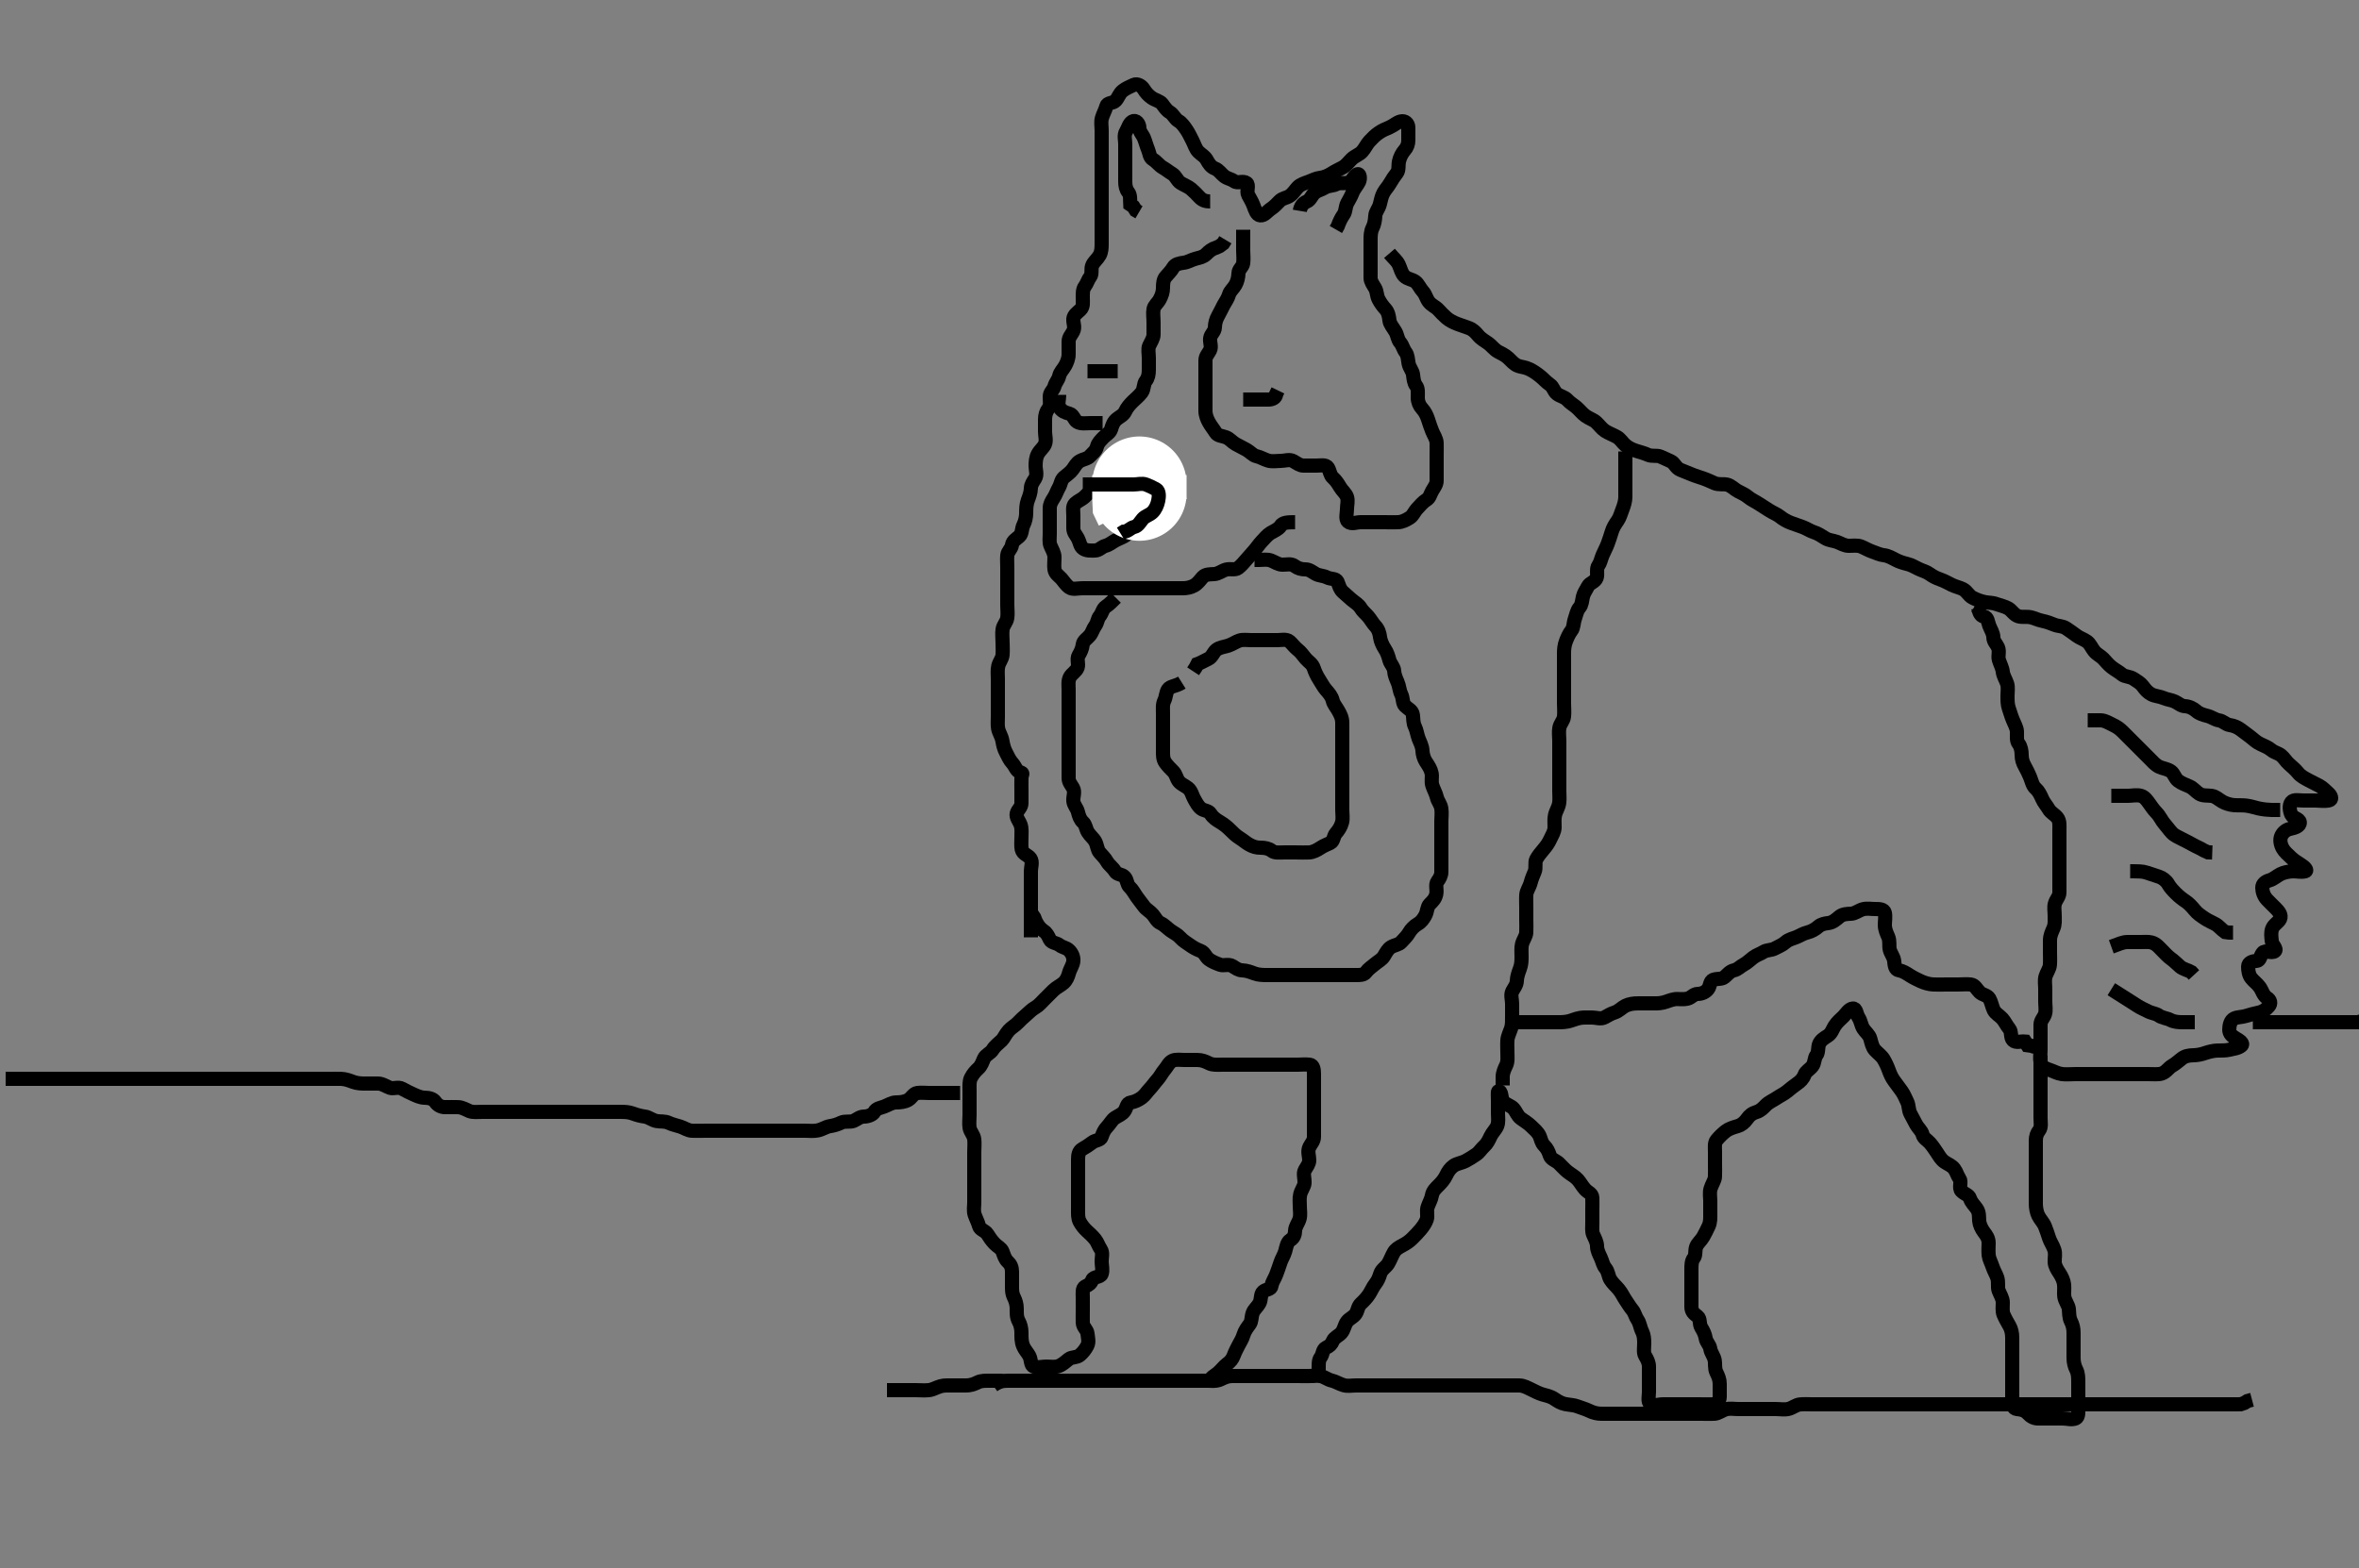 <svg width="500" height="332.41" xmlns="http://www.w3.org/2000/svg" xmlns:svg="http://www.w3.org/2000/svg" xmlns:xlink="http://www.w3.org/1999/xlink">
 <rect width="100%" height="100%" fill="#808080" stroke="none"/>
 <!-- Created with SVG-edit - http://svg-edit.googlecode.com/ -->
 <g display="inline" class="layer">
  <title>Layer 1</title>
  <path t="0,471,486,532,547,574,611,611,685,699,699,717,732,793,858,889,899,920,931,945,980,993,1004,1016,1026,1027,1040,1040,1052,1095,1141,1155,1202,1202,1214,1267,1329,1373,1373,1407,1420,1437,1437,1458,1485,1485,1512,1526,1554,1596,1638,1638,1670,1686,3762,3784,3807,3887,3972,4002,4014,4100,4142,4174,4224,4243,4371,4373,4450,4511,4565,4603,4678,4678,4731,4818,4880,4893,4936,4984,5032,5056,5056,5066,5178,5207,5228,5244,5298,5318,5353,5373,5406,5447,5477,5516,5534,5553,5633,5661,5691,5711,5755,5785,5810,5848,5918,5943,5992,6006,6044,6091,6119,6119,6137,6194,7196,7196,7224,7224,7277,7343,7360,7411,7440,7464,7483,7483,7502,7503,7523,7540,7541,7552,7587,7587,7605,7651,7651,7673,7694,7703,7721,7748,7775,7806,7806,7816,7855,7867,7920,7969,8015,8034,8034,8078,8096,8132,8132,8185,8185,8204,8225,8242,8327,8347,8347,8356,8384" d="M274.5,110.705C272.8,110.705 271.871,110.771 271.416,111.506C270.992,112.192 270.036,112.549 269.3,112.99C268.621,113.397 267.985,114.19 267.4,114.805C266.842,115.391 266.363,116.147 265.784,116.789C265.199,117.439 264.673,118.057 264.147,118.652C263.584,119.29 263.096,119.898 262.416,120.421C261.805,120.891 260.774,120.521 259.9,120.741C259.037,120.958 258.301,121.65 257.333,121.705C256.501,121.752 255.528,121.701 254.947,122.316C254.339,122.959 253.951,123.651 253.1,124.13C252.373,124.539 251.5,124.705 250.7,124.705C249.8,124.705 248.9,124.705 247.979,124.705C247.016,124.705 246.325,124.705 245.257,124.705C244.4,124.705 243.5,124.705 242.7,124.705C241.743,124.705 240.847,124.705 240.153,124.705C239.136,124.705 238.2,124.705 237.3,124.705C236.4,124.705 235.5,124.705 234.7,124.705C233.8,124.705 232.9,124.705 232,124.705C231.1,124.705 230.2,124.705 229.3,124.705C228.4,124.705 227.362,125.028 226.667,124.538C225.952,124.035 225.516,123.288 225,122.705C224.436,122.067 223.644,121.653 223.5,120.705C223.38,119.914 223.51,119.005 223.5,118.105C223.49,117.205 222.973,116.496 222.622,115.605C222.361,114.944 222.5,114.005 222.5,113.105C222.5,112.205 222.5,111.305 222.5,110.405C222.5,109.505 222.5,108.605 222.5,107.705C222.5,106.905 222.871,106.276 223.378,105.483C223.857,104.737 224.007,104.096 224.443,103.348C224.867,102.619 224.862,101.769 225.5,101.205C226.083,100.689 226.822,100.243 227.378,99.484C227.854,98.835 228.17,98.158 228.857,97.762C229.672,97.292 230.484,97.288 231,96.705C231.564,96.067 232.264,95.634 232.5,94.705C232.709,93.881 233.264,93.394 233.853,92.758C234.386,92.182 235.259,91.764 235.495,91C235.751,90.179 235.989,89.418 236.721,88.826C237.367,88.305 238.144,88.001 238.5,87.205C238.858,86.405 239.5,85.705 240.1,85.105C240.7,84.505 241.391,83.983 241.979,83.205C242.537,82.468 242.341,81.407 242.853,80.758C243.337,80.143 243.5,79.4 243.5,78.384C243.5,77.705 243.5,76.726 243.5,75.906C243.5,74.948 243.253,73.987 243.585,73.274C243.968,72.452 244.5,71.705 244.5,70.905C244.5,70.069 244.5,69.221 244.5,68.358C244.5,67.341 244.333,66.389 244.501,65.506C244.646,64.749 245.394,64.231 245.784,63.505C246.243,62.65 246.499,61.905 246.5,61.005C246.501,60.105 246.565,59.268 247.075,58.68C247.637,58.031 248.25,57.423 248.667,56.705C249.087,55.98 250.007,55.813 250.911,55.694C251.837,55.572 252.464,55.093 253.478,54.826C254.28,54.616 255.048,54.489 255.667,53.872C256.286,53.254 256.862,52.758 257.821,52.483L258.479,52.184L259.257,51.605L259.721,50.826" id="svg_1" stroke-width="3" stroke="#000" fill="none"/>
  <path t="8626,9486,9499,9511,9526,9526,9584,9600,9671,9738,9748,9785,9786,9803,9829,9875,9884,9920,9953,9953,9986,10000,10039,10039,10067,10085,10104,10177,10177,10210,10244,10263,10317,10326,10342,10385,10418,10458,10496,10523,10532,10533,10566,10606,10647,10665,10694,10742,10742,10766,10825,10843,10843,10887,10900,10914,10938,10965,10994,11016,11016,11025,11044,11068,11119,11158,11174,11194,11214,11225,11225,11241,11255,11270,11343,11343,11371,11453,11554,11554,11988,11999,12010,12033,12267,12280,12373,12492,12503,12539,12563,12582,12620,12620,12649,12925,12940,12954,12955,12965,12965,12978,13062,13063,13094,13105,13116,13133,13133,13208,13223,13234,13243,13262,13262,13288,13303,13303,13335,13344,13376,13500,13536,13536,13563,13600,13648,13695,13708,13746,13780,13809,13809,13826,13847,13869,13892,13893,13906,13906,13925,13949,13950,13961,13994,14043,14054,14105,14130,14173,14206,14230,14230,14252,14252,14265,14280,14293,14304,14311,14325,14342,14342,14359,14380,14380,15459,15496,15518,15534,15555,15581,15666,15666,15683,15719,15773,15773,15817,15859,15886,15917,15943,15968,15981,16013,16014,16034,16057,16077,16101,16102,16125,16125,16147,16163,16177,16192,16193,16206,16218,16237,16264,16287,16298,16328,16338,16355,16376,16387,16396,16417,16434,16435,16477,16478,16502,16822,16833,16842,16851,16851,16862,16862,16862,16873,16873,16873,16883,16883,16892,16892,16902,16929,16944,16945,16958,16975,16975,16991,17005,17006,17016,17016,17024,17043,17057,17057,17076,17090,17132,17173,17215,17240,17281,17293,17308,17341,17341,17451,17451,18050,18069,18084,18097,18098,18109,18141,18245,18346,18524,18547,18591,18605,18617,18631,18644,18644,18657,18657,18667,18680,18680,18688,18704,18715,18724,18733,18733,18743,18763,18777,18777,18788,18789,18799,18812,18824,18825,18832,18842,18842,18859,18871,18907,18924,18961,19647,19824,19838,19847,19847,19858,19878,19879,19888,19975,19989,20027,20046,20102,20127,20149,20167,20167,20187,20187,20203,20219,20236,20253,20253,20271,20287,20287,20301,20315,20316,20331,20351,20387,20387,20421,20421,20445,20473,20500,20609,21272,21285,21317,21351,21351,21414,21469,21512,21534,21579,21607,21618,21648,21686,21709,21722,21742,21767,21790,21799,21799,21812,21832,21856,21857,21892,21892,21910,21923,21957,21978,22015,22055,22090,22101,22132,22132,22169,22268,22281,22301,22347,22359,22381,22408,22463,22463,22489,22516,22615,22677,22788,22831,22883,22883,22896,22962,22982,22991,23030,23047,23073,23097,23115,23116,23128,23128,23179,23211,23212,23230,23243,23244,23254,23269,23288,23288,23326,23326,23371,23380,23396,23430,23442,23443,23466,23516,23537,23538,23556,23577,23597,23597,23614,23628,23642,23642,23659,23659,23683,23732,23812,23827,23847,23847,23867,23886,23905,23922,23922,23935,23949,23961,23961,23971,23972,23990,24014,24041,24041,24066,24066,24090,24107,24108,24125,24155,24224,24244,24244,24263,24263,24276,24286,24313,24313,24328,24359,24386,24386,24896,24922,25794,26126,26176,26366,26413,26413,26532,26533,26598,26609,26625,26738,26776,26945,26963,26963,26980,26981,27000,27017,27018,27029,27042,27199,27241,27262,27271,27271,27286,27316,27480,27498,27512,27541,27541,27613,27614,27754,27775,27800,27822,28030,28030" d="M263.5,48.705C263.5,51.294 263.5,52.205 263.5,53.116C263.5,54.026 263.63,54.889 263.499,55.818C263.387,56.607 262.529,57.061 262.5,57.905C262.469,58.804 262.27,59.665 261.853,60.405C261.433,61.15 260.707,61.699 260.504,62.409C260.246,63.314 259.755,63.913 259.333,64.705C258.993,65.346 258.573,66.241 258.147,67.005C257.734,67.747 257.528,68.505 257.5,69.405C257.471,70.349 256.644,70.757 256.5,71.705C256.38,72.496 256.863,73.502 256.464,74.269C256.069,75.028 255.501,75.506 255.5,76.405C255.499,77.305 255.5,78.205 255.5,79.105C255.5,80.005 255.5,80.905 255.5,81.805C255.5,82.705 255.5,83.505 255.5,84.405C255.5,85.305 255.498,86.205 255.5,87.105C255.502,88.005 255.859,88.857 256.216,89.505C256.692,90.369 257.206,90.935 257.667,91.705C258.097,92.424 259.063,92.385 259.889,92.716C260.679,93.031 261.128,93.699 261.9,94.13C262.719,94.588 263.56,94.99 264.2,95.352C265.021,95.817 265.549,96.535 266.301,96.704C267.18,96.9 267.922,97.391 268.8,97.648C269.666,97.901 270.6,97.705 271.5,97.705C272.3,97.705 273.323,97.292 274.143,97.762C274.831,98.157 275.5,98.705 276.3,98.705C277.2,98.705 278.021,98.705 278.984,98.705C279.847,98.705 281.029,98.417 281.464,99.141C281.907,99.879 281.888,100.72 282.525,101.28C283.115,101.797 283.593,102.501 284,103.205C284.457,103.995 285.226,104.579 285.489,105.316C285.796,106.173 285.5,107.026 285.5,107.88C285.5,108.82 285.108,110.055 285.722,110.583C286.444,111.205 287.5,110.705 288.333,110.705C289.195,110.705 290.136,110.705 290.984,110.705C291.847,110.705 292.743,110.705 293.7,110.705C294.6,110.705 295.5,110.73 296.3,110.705C297.201,110.676 298.026,110.249 298.796,109.758C299.501,109.308 299.763,108.485 300.301,107.905C300.974,107.18 301.624,106.401 302.3,105.99C303.076,105.519 303.089,104.878 303.557,104.062C304.024,103.25 304.5,102.705 304.5,101.905C304.5,101.005 304.5,100.105 304.5,99.205C304.5,98.305 304.5,97.405 304.5,96.505C304.5,95.605 304.525,94.705 304.5,93.905C304.471,93.004 303.893,92.256 303.553,91.4C303.224,90.574 303.005,89.905 302.667,88.872C302.424,88.13 302.056,87.313 301.4,86.605C300.85,86.011 300.51,85.205 300.5,84.305C300.49,83.405 300.659,82.407 300.147,81.758C299.663,81.143 299.616,80.297 299.496,79.405C299.384,78.583 298.737,77.978 298.557,77.052C298.392,76.203 298.414,75.304 297.925,74.68C297.433,74.051 297.298,73.225 296.784,72.621C296.212,71.949 296.184,71.03 295.796,70.358C295.259,69.428 294.59,68.717 294.504,67.948C294.406,67.062 294.225,66.157 293.667,65.538C293.081,64.889 292.644,64.305 292.216,63.505C291.759,62.649 291.915,61.881 291.443,61.062C291.047,60.375 290.5,59.705 290.5,58.905C290.5,58.005 290.5,57.105 290.5,56.205C290.5,55.305 290.5,54.405 290.5,53.505C290.5,52.605 290.5,51.705 290.5,50.905C290.5,50.005 290.517,49.096 290.925,48.294C291.315,47.529 291.439,46.703 291.5,45.726C291.552,44.904 292.203,44.283 292.464,43.305C292.696,42.434 292.807,41.658 293.216,40.905C293.649,40.107 294.189,39.606 294.584,38.904C295.044,38.087 295.542,37.373 296.075,36.68C296.562,36.046 296.335,35.086 296.521,34.205C296.7,33.358 297.156,32.462 297.721,31.826C298.256,31.225 298.5,30.538 298.5,29.705C298.5,28.726 298.519,27.906 298.5,27.005C298.482,26.14 297.769,25.524 296.9,25.741C296.014,25.962 295.541,26.531 294.49,27.009C293.723,27.359 293.141,27.525 292.187,28.189C291.509,28.661 290.962,29.197 290.257,29.952C289.68,30.57 289.324,31.448 288.7,32.136C288.102,32.794 287.186,33.047 286.5,33.705C285.887,34.292 285.402,35.06 284.5,35.538C283.852,35.882 283.012,36.273 282.179,36.805C281.523,37.223 280.676,37.6 279.805,37.7C278.905,37.805 278.141,38.245 277.333,38.538C276.554,38.822 275.646,39.091 275.075,39.68C274.532,40.238 274.112,41.016 273.333,41.538C272.627,42.012 271.821,41.99 271.216,42.621C270.662,43.199 270.066,43.818 269.479,44.205C268.535,44.827 267.996,45.75 267.111,45.658C266.342,45.578 266.01,44.464 265.667,43.538C265.378,42.761 264.946,42.096 264.557,41.348C264.122,40.509 264.831,39.252 264.215,38.79C263.48,38.239 262.268,38.949 261.584,38.421C260.957,37.936 260.189,37.895 259.5,37.372C258.826,36.86 258.337,36.029 257.521,35.726C256.673,35.41 256.193,34.658 255.784,33.905C255.351,33.107 254.66,32.825 254.021,32.184C253.379,31.541 253.133,30.557 252.784,29.905C252.331,29.058 252.03,28.318 251.5,27.538C251.072,26.909 250.491,26.054 249.8,25.657C249.01,25.202 248.69,24.226 247.932,23.788C247.281,23.411 246.834,22.722 246.333,22.038C245.885,21.426 244.835,21.239 244.111,20.73C243.395,20.228 242.869,19.642 242.416,18.904C241.994,18.216 241.053,17.63 240.3,17.989C239.424,18.407 238.738,18.665 238,19.226C237.225,19.816 237.069,20.686 236.447,21.348C235.88,21.952 234.71,21.708 234.501,22.506C234.274,23.378 233.814,24.127 233.557,25.005C233.304,25.871 233.5,26.805 233.5,27.59C233.5,28.53 233.5,29.221 233.5,30.294C233.5,31.205 233.5,32.009 233.5,33.026C233.5,33.705 233.5,34.683 233.5,35.705C233.5,36.505 233.5,37.341 233.5,38.358C233.5,39.052 233.5,40.069 233.5,41.009C233.5,41.872 233.5,42.705 233.5,43.683C233.5,44.504 233.5,45.405 233.5,46.305C233.5,47.205 233.5,48.105 233.5,49.005C233.5,49.905 233.5,50.805 233.5,51.705C233.5,52.505 233.466,53.418 233.075,54.105C232.611,54.92 231.872,55.453 231.521,56.226C231.157,57.026 231.573,58.055 231.075,58.68C230.589,59.288 230.433,60.049 229.925,60.73C229.448,61.371 229.5,62.305 229.5,63.226C229.5,64.026 229.689,65.022 228.979,65.684C228.349,66.272 227.562,66.798 227.501,67.59C227.429,68.528 227.935,69.334 227.464,70.258C227.072,71.027 226.501,71.506 226.5,72.405C226.499,73.305 226.502,74.205 226.5,75.105C226.498,76.005 226.14,76.857 225.784,77.505C225.347,78.301 224.687,78.876 224.5,79.705C224.3,80.589 223.74,81.019 223.499,81.904C223.281,82.701 222.518,83.151 222.5,84.026C222.482,84.879 222.738,85.949 222.216,86.621C221.73,87.248 221.5,88.005 221.5,88.905C221.5,89.805 221.5,90.705 221.5,91.505C221.5,92.405 221.828,93.377 221.479,94.184C221.171,94.898 220.445,95.408 220,96.205C219.554,97.004 219.5,97.906 219.5,98.872C219.5,99.53 219.885,100.67 219.415,101.418C218.949,102.159 218.524,102.705 218.5,103.505C218.471,104.463 218.118,105.346 217.853,106.052C217.521,106.935 217.508,107.906 217.5,108.872C217.495,109.53 217.315,110.529 216.925,111.294C216.517,112.096 216.673,113.154 216.064,113.68C215.352,114.294 214.623,114.697 214.501,115.505C214.365,116.414 213.584,116.859 213.5,117.705C213.421,118.501 213.5,119.405 213.5,120.341C213.5,121.189 213.5,122.052 213.5,123.069C213.5,123.906 213.5,124.872 213.5,125.705C213.5,126.683 213.5,127.504 213.5,128.305C213.5,129.205 213.633,130.115 213.495,131.005C213.352,131.936 212.648,132.474 212.505,133.405C212.367,134.294 212.5,135.226 212.5,136.189C212.5,136.88 212.578,137.951 212.5,138.805C212.416,139.716 211.8,140.301 211.585,141.189C211.381,142.032 211.5,143.069 211.5,143.906C211.5,144.872 211.5,145.705 211.5,146.538C211.5,147.4 211.5,148.341 211.5,149.189C211.5,150.052 211.5,151.069 211.5,151.905C211.5,152.805 211.409,153.718 211.557,154.462C211.742,155.387 212.281,156.02 212.464,157.069C212.625,157.992 212.811,158.75 213.216,159.505C213.621,160.261 213.944,161.097 214.6,161.805C215.15,162.399 215.432,163.474 216.204,163.7C217.05,163.949 216.529,164.061 216.5,165.005C216.473,165.905 216.5,166.805 216.5,167.59C216.5,168.53 216.513,169.221 216.5,170.294C216.49,171.184 215.71,171.637 215.505,172.409C215.274,173.275 216.052,174.06 216.333,174.872C216.611,175.671 216.5,176.683 216.5,177.504C216.5,178.462 216.407,179.372 216.557,180.052C216.79,181.102 217.9,181.239 218.415,181.99C218.934,182.748 218.5,183.805 218.5,184.705C218.5,185.505 218.5,186.405 218.5,187.305C218.5,188.205 218.5,189.105 218.5,189.906C218.5,190.872 218.5,191.705 218.5,192.683C218.5,193.504 218.5,194.405 218.5,195.305C218.5,196.205 218.5,197.009 218.5,198.026L218.5,198.705" id="svg_2" stroke-width="3" stroke="#000" fill="none"/>
  <path t="31672,32024,32116,32182,32301,32339,32357,32387,32444,32456,32490,32537,32554,32692,32896,32966,33009,33058,33089,33142,33170,33195,33228,33245,33259,33323,33351,33351,33399,33511,33537,33598,33659,33671,33740,33853,33905,33929,33929,33969,34049,34093,34105,34138,34200,34230,34266,34279,34326,34380,34399,34422,34447,34447,34540,34559,34559,34583,34583,35492,35646,35678,35713,35728" d="M232.5,100.705C233.301,100.705 234.2,100.705 235.1,100.705C236,100.705 236.935,100.462 237.796,100.709C238.563,100.93 239.102,101.337 239.979,101.726C240.69,102.042 241.306,102.334 242.064,102.741C242.793,103.133 243.186,104.127 243.443,105.005C243.696,105.871 243.589,106.809 243.5,107.705C243.416,108.551 242.673,109.057 242.147,109.652C241.584,110.29 241.043,110.835 240.416,111.421C239.728,112.064 239.464,112.842 238.796,113.348C238.1,113.874 237.241,114.126 236.4,114.584C235.653,114.99 235.118,115.494 234.301,115.706C233.501,115.914 232.979,116.695 232.089,116.705C231.179,116.716 230.283,116.8 229.561,116.28C228.91,115.81 228.899,114.991 228.464,114.141C228.108,113.444 227.501,112.904 227.5,112.005C227.499,111.105 227.5,110.205 227.5,109.305C227.5,108.405 227.253,107.325 227.857,106.758C228.519,106.136 229.3,105.904 229.9,105.305C230.6,104.605 231.227,103.949 232.153,103.762C232.836,103.624 233.853,103.694 234.479,103.184L234.5,102.305L234.505,101.409L234.925,100.73" id="svg_3" stroke-width="3" stroke="#000" fill="none"/>
  <path t="40546,41438,41640,41689,41909,42040,42094,42267,42305,42345,42362" d="M263.5,84.705C264.301,84.705 265.2,84.705 266.1,84.705C267,84.705 267.9,84.706 268.8,84.705C269.699,84.704 270.443,84.348 270.501,83.506L270.862,82.758" id="svg_4" stroke-width="3" stroke="#000" fill="none"/>
  <path t="44082,44340,44362,44362,44517,44607,44616" d="M230.5,78.705C232.325,78.705 233.333,78.705 234.196,78.705L235.1,78.705L236,78.705L236.9,78.705" id="svg_5" stroke-width="3" stroke="#000" fill="none"/>
  <path t="49202,49558,49558,49588,49644,49733,49744,49770,49836,49837,49850,49922,49963,50007,50098,50159" d="M224.5,83.705C224.5,84.705 224.107,85.635 224.585,86.42C225.076,87.223 225.814,87.462 226.699,87.706C227.498,87.927 227.677,89.042 228.301,89.42C229.107,89.907 230.1,89.705 231,89.705L231.9,89.705L232.8,89.705L233.7,89.705" id="svg_6" stroke-width="3" stroke="#000" fill="none"/>
  <path t="55467,55925,55925,55940,55980,55999,56054,56091,56091,56105,56132,56162,56175,56175,56189,56201,56211,56235,56245,56275,56290,56303,56315,56330,56352,56370,56370,56381,56381,56400,56400,56423,56423,56444,56445,56458,56476,56476,56487,56487,56496,56496,56509,56509,56509,56522,56522,56522,56537,56537,56543,56556,56567,56567,56577,56578,56590,56605,56641,56667,56667,56684,56684,56685,56699,56728,56728,56786,56800,56800,56830,56853,56864,56897,56897,56927,56927,56953,56968,56968,56978,56978,56993,57002,57002,57013,57026,57045,57060,57060,57070,57070,57080,57089,57089,57098,57098,57106,57117,57118,57131,57149,57149,57157,57193,57193,57203,57203,57214,57223,57236,57248,57248,57258,57258,57275,57278,57278,57278,57289,57298,57298,57307,57307,57317,57326,57326,57339,57339,57348,57362,57362,57374,57374,57388,57397,57397,57412,57421,57421,57428,57440,57440,57461,57461,57484,57499,57511,57511,57511,57520,57521,57529,57537,57564,57565,57585,57595,57626,57643,57643,57660,57669,57669,57679,57679,57689,57690,57700,57721,57722,57743,57760,57760,57787,57787,57826,57838,57838,57854,59090,59105,59105,59112,59113,59113,59126,59127,59141,59141,59149,59150,59166,59216,59216,59228,59251,59265,59290,59299,59322,59336,59354,59369,59399,59414,59414,59420,59431,59431,59441,59442,59457,59466,59485,59499,59499,59509,59519,59532,59563,59563,59579,59580,59600,59613,59621,59647,59665,59665,59676,59689,59689,59701,59701,59713,59729,59730,59747,59768,59783,59809,59810,59826,59842,59869,59887,59902,59903,59930,59963,59995,60006,60031,60059,60073,60089,60112,60152,60152,60156,60156,60166,60184,60184,60197,60211,60219,60272,60282,60298,60310,60894,60906,60916,60916,60929,60929,60938,60938,60949,61069,61082,61082,61094,61104,61104,61254,61263,61281,61295,61310,61320,61373,61394,61407,61427,61448,61448,61448,61468,61468,61472,61473,61555,61555,61566,61576,61576,61588,61589,61599,61599,61612,61612,61647,61647,61690,61709,61710,61726,61737,61737,61760,61760,61771,61887,61906,61906,61984,62020,62040,62040,62062,62072,62245,62258,62279,62291,62405,62558,62591,62591,62625,62644,62659,62660,62674,62674,62687,62688,62688,62694,62704,62741,62825,62837,62838,62845,62845,62857,62857,62871,62871,62877,62878,62903,62903,62929,62930,62950,62968,63022,63120,63149,63152,63163,63164,63176,63176,63176,63185,63185,63197,63197,63207,63208,63208,63217,63218,63283,63448,63462,63472,63472,63481,63493,63493,63505,63505,63505,63505,63513,63513,63513,63523,63538,63550,63551,63579,63579,63622,63635,63654,63688,63702,63714,63715,63743,63790,63879,63894,63894,63908,64929,64929,64983,65100,65174,65216,65257,65291,65292,65314,65346,65383,65409,65419,65448,65448,65473,65497,65523,65566,65566,65603,65603,65623,65643,65655,65655,65666,65678,65679,65689,65702,65702,65717,65731,65731,65749,65750,65767,65787,65797,65798,65809,65823,65839,65856,65875,65875,65892,65914,65914,65943,65978,65979,66006,66023,66054,66094,66127,66128,66152,66153,66169,66176,66186,66204,66204,66214,66215,66225,66244,66245,66260,66261,66278,66278,66302,66338,66369,66370,66396,66397,66405,66424,66448,66473,66495,66495,66517,66537,66538,66558,66558,66579,66602,66619,66635,66652,66653,66673,66691,66709,66732,66732,66757,66758,66787,66809,66819,66831,66878,66898,66932,66963,66982,67017,67029,67145,67525,67544,67559" d="M294.5,53.705C295.5,54.872 296.097,55.299 296.475,56.105C296.889,56.989 297.032,57.904 297.667,58.538C298.301,59.173 299.29,59.199 299.979,59.705C300.64,60.19 300.944,61.097 301.6,61.805C302.15,62.399 302.32,63.314 302.857,64C303.439,64.744 304.264,65.016 304.853,65.652C305.386,66.228 305.964,66.834 306.553,67.352C307.203,67.925 308.065,68.36 308.911,68.68C309.793,69.013 310.489,69.234 311.333,69.538C312.185,69.845 312.759,70.45 313.257,71.057C313.926,71.871 314.707,72.247 315.478,72.805C316.118,73.267 316.726,74.113 317.5,74.538C318.206,74.927 318.999,75.258 319.675,75.89C320.349,76.522 320.95,77.281 321.822,77.584C322.515,77.824 323.216,77.809 324.183,78.274C325.008,78.672 325.752,79.195 326.529,79.82C327.095,80.275 327.77,81.041 328.5,81.538C329.303,82.085 329.27,82.942 330.068,83.536C330.677,83.988 331.63,84.15 332.216,84.789C332.807,85.433 333.533,85.831 334.136,86.352C334.864,86.98 335.27,87.587 336.016,88.136C336.812,88.721 337.72,88.968 338.3,89.506C339.025,90.179 339.518,90.912 340.2,91.348C341.024,91.874 341.883,92.159 342.7,92.622C343.485,93.067 343.864,93.833 344.5,94.372C345.188,94.955 345.977,95.317 346.821,95.584C347.647,95.845 348.567,96.077 349.299,96.421C350.096,96.796 351.213,96.469 351.931,96.79C352.693,97.131 353.385,97.424 354.2,97.819C354.961,98.188 355.164,99.171 356.153,99.595C356.807,99.876 357.805,100.244 358.6,100.584C359.346,100.903 360.31,101.169 361.016,101.421C361.962,101.758 362.757,102.149 363.385,102.421C364.278,102.807 365.356,102.553 366.089,102.741C366.974,102.967 367.645,103.745 368.325,104.094C369.305,104.597 369.915,104.863 370.584,105.421C371.203,105.937 371.995,106.264 372.821,106.805C373.481,107.236 374.306,107.744 374.979,108.184C375.775,108.705 376.677,109.026 377.325,109.556C377.856,109.989 378.759,110.558 379.667,110.872C380.335,111.103 381.358,111.46 382.089,111.73C382.937,112.043 383.712,112.581 384.385,112.789C385.344,113.085 385.991,113.545 386.875,114.094C387.646,114.573 388.534,114.583 389.333,114.872C390.141,115.163 390.91,115.687 391.821,115.705C392.675,115.722 393.668,115.527 394.5,115.872C395.284,116.197 396.036,116.656 396.821,116.926C397.695,117.227 398.474,117.617 399.299,117.704C400.197,117.798 401.012,118.278 401.833,118.705C402.485,119.044 403.239,119.309 404.357,119.584C405.184,119.787 405.85,120.222 406.7,120.621C407.56,121.025 408.303,121.174 409.064,121.73C409.732,122.219 410.401,122.537 411.333,122.872C412.142,123.162 412.934,123.603 413.701,123.989C414.424,124.352 415.378,124.552 416.016,124.874C416.987,125.366 417.221,126.269 418.136,126.72C418.934,127.113 419.639,127.4 420.615,127.62C421.482,127.815 422.27,127.725 423.153,128.058C423.859,128.323 424.932,128.537 425.7,128.99C426.382,129.392 426.916,130.378 427.805,130.648C428.631,130.899 429.536,130.646 430.5,130.872C431.319,131.064 431.886,131.412 432.899,131.621C433.833,131.814 434.707,132.14 435.384,132.421C436.286,132.795 437.099,132.639 437.979,133.226C438.685,133.697 439.415,134.215 440.143,134.758C440.822,135.264 441.615,135.481 442.331,135.989C443.019,136.477 443.279,137.258 443.857,138C444.438,138.745 445.228,139.04 445.785,139.622C446.456,140.323 446.839,140.867 447.6,141.462C448.379,142.071 449.052,142.369 449.805,143C450.353,143.461 451.447,143.386 452.257,143.926C452.983,144.411 453.714,144.823 454.143,145.409C454.698,146.169 455.192,146.782 456.021,147.205C456.81,147.607 457.723,147.595 458.615,147.989C459.355,148.316 460.181,148.357 460.979,148.726C461.75,149.082 462.263,149.663 463.153,149.709C464.019,149.754 464.857,150.148 465.6,150.805C466.131,151.274 466.998,151.55 467.847,151.758C468.765,151.982 469.492,152.582 470.3,152.704C471.209,152.84 471.724,153.564 472.6,153.705C473.504,153.851 474.19,154.129 474.979,154.705C475.619,155.173 476.265,155.667 477,156.226C477.664,156.73 478.212,157.32 479.1,157.73C479.912,158.105 480.797,158.472 481.416,158.989C482.073,159.538 482.848,159.634 483.475,160.13C484.14,160.657 484.494,161.386 485.21,162.009C485.802,162.525 486.584,163.211 487.089,163.844C487.666,164.564 488.458,164.939 489.2,165.352C489.964,165.778 490.759,166.126 491.6,166.584C492.347,166.99 492.885,167.613 493.475,168.13C494.112,168.69 494.426,169.493 493.639,169.669C492.689,169.881 491.747,169.705 490.843,169.705C490.095,169.705 489.101,169.705 488.336,169.705C487.257,169.705 486.162,169.403 485.667,170.038C485.134,170.721 485.283,171.89 485.667,172.705C486.024,173.463 487.377,173.546 487.453,174.316C487.539,175.182 486.283,175.513 485.4,175.705C484.556,175.889 483.872,176.453 483.521,177.226C483.157,178.026 483.377,179.071 483.833,179.872C484.251,180.605 484.838,181.067 485.616,181.82C486.116,182.304 486.99,182.894 487.675,183.305C488.486,183.792 489.182,184.557 488.612,184.704C487.694,184.94 486.898,184.674 485.9,184.709C485.099,184.738 484.077,184.938 483.336,185.316C482.489,185.747 481.908,186.366 481.017,186.621C480.23,186.846 479.484,187.352 479.501,188.189C479.519,189.054 479.827,189.975 480.5,190.705C481.075,191.329 481.705,191.9 482.3,192.505C482.984,193.2 483.644,193.972 483.279,194.805C482.969,195.51 481.902,196.002 481.585,196.905C481.286,197.758 481.421,198.595 481.511,199.52C481.594,200.382 482.742,201.182 482.143,201.648C481.476,202.167 480.118,201.311 479.585,201.99C479.019,202.712 479.063,203.634 478.315,203.694C477.39,203.769 476.519,204.065 476.5,204.872C476.481,205.705 476.663,206.726 477.147,207.33C477.753,208.087 478.382,208.475 478.931,209.221C479.516,210.017 479.687,211.036 480.5,211.538C481.264,212.01 481.376,212.739 480.889,213.305C480.248,214.05 479.629,214.48 478.664,214.68C477.907,214.837 476.912,215.094 476.1,215.352C475.114,215.666 474.272,215.554 473.522,215.927C472.758,216.306 472.52,217.356 472.501,218.221C472.481,219.163 473.133,219.689 473.9,220.13C474.623,220.546 475.658,221.188 475.053,221.68C474.348,222.253 473.503,222.287 472.5,222.538C471.714,222.735 470.899,222.674 469.9,222.709C469.099,222.738 468.103,222.996 467.5,223.205C466.504,223.55 465.701,223.684 464.9,223.704C463.909,223.728 463.131,223.859 462.417,224.421C461.676,225.004 461.086,225.531 460.4,225.926C459.612,226.38 459.161,227.262 458.178,227.583C457.487,227.809 456.333,227.705 455.543,227.705C454.979,227.705 454.099,227.705 452.903,227.705C452.042,227.705 451.271,227.705 450.314,227.705C449.4,227.705 448.5,227.705 447.743,227.705C446.675,227.705 445.984,227.705 445.021,227.705C444.1,227.705 443.2,227.705 442.3,227.705C441.4,227.705 440.5,227.705 439.7,227.705C438.8,227.705 437.891,227.817 436.979,227.684C435.991,227.54 435.337,227.096 434.385,226.789C433.51,226.506 432.745,226.161 432.521,225.205C432.316,224.328 432.5,223.405 432.5,222.505C432.5,221.605 432.5,220.705 432.5,219.905C432.5,219.005 432.495,218.105 432.5,217.205C432.505,216.316 433.185,215.773 433.443,214.995C433.698,214.227 433.5,213.226 433.5,212.305C433.5,211.4 433.5,210.538 433.5,209.705C433.5,208.726 433.316,207.875 433.557,207.005C433.771,206.234 434.429,205.389 434.489,204.53C434.555,203.593 434.5,202.705 434.5,201.905C434.5,201.069 434.496,200.052 434.5,199.358C434.505,198.341 434.893,197.561 435.216,196.82C435.604,195.928 435.499,195.189 435.5,194.116C435.501,193.184 435.314,192.354 435.536,191.566C435.796,190.642 436.495,190.094 436.5,189.205C436.505,188.294 436.5,187.384 436.5,186.53C436.5,185.59 436.5,184.705 436.5,183.905C436.5,182.948 436.5,182.052 436.5,181.358C436.5,180.341 436.5,179.405 436.5,178.505C436.5,177.605 436.502,176.705 436.5,175.948C436.498,175.052 436.625,174.066 436.064,173.352C435.479,172.606 434.661,172.296 434.215,171.504C433.873,170.897 433.158,170.074 432.857,169.358C432.49,168.484 432.03,167.638 431.5,167.184C430.795,166.581 430.656,165.661 430.279,164.726C430.015,164.072 429.573,163.169 429.147,162.405C428.734,161.663 428.502,160.948 428.5,160.052C428.498,159.189 428.338,158.275 427.853,157.652C427.344,157 427.536,156.068 427.496,155.052C427.468,154.356 427.016,153.53 426.621,152.605C426.303,151.858 426.098,151.072 425.784,150.189C425.488,149.356 425.5,148.405 425.5,147.505C425.5,146.605 425.674,145.667 425.415,144.905C425.113,144.017 424.6,143.3 424.496,142.4C424.395,141.529 423.917,140.733 423.667,139.872C423.422,139.029 423.867,138.125 423.479,137.226C423.171,136.511 422.513,136 422.5,135.105C422.487,134.205 421.957,133.502 421.621,132.605C421.303,131.754 421.333,130.872 420.5,130.705C419.667,130.538 419.5,129.705 419.279,128.826L418.585,128.42" id="svg_7" stroke-width="3" stroke="#000" fill="none"/>
  <path t="69550,70663,70683,71112,71128,71144,71144,71157,71167,71179,71179,71187,71187,71199,71214,71233,71233,71254,71270,71286,71313,71344,71373,71373,71391,71392,71412,71432,71451,71465,71466,71479,71479,71492,71504,71504,71516,71530,71544,71544,71561,71561,71580,71606,71606,71614,71615,71627,71638,71648,71648,71659,71659,71674,71683,71683,71696,71696,71702,71716,71716,71728,71742,71742,71755,71756,71762,71774,71775,71789,71805,71805,71821,71831,71844,71844,71857,71873,71873,71889,71890,71905,71923,71944,71956,71956,72017,72032,72048,72259,72271,72287,72287,72294,72305,72326,72387,72387,72406,72407,72423,72442,72681,72900,72914,73286,73899,73915,73915,73933,73951,73969,73969,73989,74008,74030,74030,74065,74065,74084,74106,74127,74127,74147,74157,74186,74186,74203,74208,74222,74223,74252,74285,74310,74339,74367,74367,74391,74407,74408,74425,74433,74433,74442,74443,74458,74472,74472,74483,74494,74513,74563,75220,75220,75230,75230,75250,75262,75262,75275,75275,75285,75297,75327,75365,75421,75447,75468,75518,75534,75564,75594,75610,75610,75640,75657,75702,75719,75741,75761,75767,75792,75826,75843,75864,75864,75881,75894,75907,75937,75937,75952,75972,76012,76013,76024,76037,76058,76104,76104,76141,76164,76164,76189,76211,76211,76226,76226,76251,76273,76274,76296,76297,76306,76421,76540,77138,77147,77158,77158,77168,77168,77179,77179,77187,77202,77277,77295,77331,77331,77340,77352,77369,77392,77405,77415,77427,77427,77445,77454,77481,77516,77551,77551,77581,77582,77606,77606,77617,77632,77632,77643,77643,77656,77656,77672,77672,77686,77686,77707,77717,77717,77733,78299,78378,78378,78404,78473,78504,78533,78552,78566,78567,78582,78582,78594,78610,78628,78643,78643,78661,78661,78684,78721,78721,78735,78748,78749,78784,78798,78832,78886,78897,78917,78938,78965,78989,79014,79033,79060,79060,79088,79088,79659,79678,79705,79705,79719,79739,79775,79794,79794,79806,79842,79861,79862,79872,79903,79920,79942,79943,79966,79966,79993,80019,80038,80038,80054,80055,80083,80276,80514,80529,80529,80553,80564,80664,80718,80719,80761,80772,80803,80861,80872,80882,80979,81090,81091,81570,81581,81594,81607,81624,81643,81644,81676,81712,81744,81744,81756,81806,81806,81844,81892,81892,81907,81927,81944,81944,81957,81983,81992,82003,82021,82040,82053,82054,82054,82065,82085,82086,82102,82102,82121,82132,82162,82190,82218,82218,82280,82306,82356,82398,82420,82420,82440,82457,82477,82478,82493,82528,82610,82610,82656,82687,82701,82721,82741,82760,82785,82785,82829,82829,82865,82885,82885,82894,82903,82919,82928,82953,82967,82984,82984,83000,83000,83017,83017,83037,83038,83053,83088,83089,83110,83120,83141,83159,83178,83532,83542,83554,83569,83585,83586,83602,83631,83683,83704,83704,83723,83724,83749,83766,83785,83798,83818,83830,83842,83854,83855,83864,83865,83889,83915,83916,83931,83960,83987,83987,83996,83997,84009,84033,84043,84060,84089,84098,84098,84133,84146,84163,84180,84192,84230,84260,84273,84668,84683,84683,84747,84757,84780,84811,84811,84839,84861,84871,84884,84917,84948,84948,84963,84964,84986,84995,85033,85044,85066,85076,85097,85108,85134,85150,85163,85187,85197,85229,85244,85263,85292,85329,85339,86685,86755,86776,86776,87050,87068,87069,87081,87124,87125,87161,87161,87170,87181,87181,87193,87193,87204,87204,87268,87296,87403,87403,87428,87493,87503,87512,87512,87524,87525,88053,88073,88085,88086,88109,88123,88124,88143,88152,88168,88191,88225,88242,88263,88286,88306,88336,88346,88357,88377,88377,88389,88400,88430,88492,88509,88518,88538,88547,88567,88586,88600,88601,88613,88626,88627,88638,88639,88662,88675,88676,88693,88749,88798,88828,88829,88865,88876,88897,88917,88931,88947,88948,88963,88964,88983,89001,89002,89019,89028,89028,89053,89071,89071,89093,89093,89104,89118,89133,89153,89173,89190,89191,89207,89223,89241,89242,89257,89257,89279,89294,89315,89316,89337,89373,90240,90263,90263,90306,90332,90332,90346,90358,90367,90367,90378,90379,90388,90389,90402,90427,90445,90464,90478,90528,90528,90548,90548,90559,90576,90599,90612,90642,90642,90681,90712,90724,90788,91583,91626,91634,91635,91648,91666,91732,91766,91805,91805,91836,91867,91927,91940,91979,92018,92029,92030,92042,92073,92089,92104,92113,92147,92147,92164,92222,92242,92260,92274,92290,92315,92344,92385,92492,93280,93322,93347,93374,93386,93386,93460,93508,93548,93572,93605,93648,93679,93691,93692,93724,93763,93830,93855,93869,93909,93951,93969,93978,94004,94025,94055,94138,94162,94162,94181,94211,94281,94300,94318,94330,94342,94355,94418,94428,94596,94608,94624,94644,94683,94684,94721,94722,94743,94773,94900,94978,94978,94987,95009,95018,95055,95076,95093,95111,95177,95211,95261,95298,95387,95387,95644,95739,96037,96050,96066,96078,96090,96091,96103,96105,96125,96151,96212,96224,96247,96248,96279,96316,96332,96347,96367,96367,96396,96396,96453,96557,96603,96638,96648,96672,96683,96697,96711,96732,96751,96760,96773,96802,96822,96832,96832,96856,96973,96992,97004,97022,97052,97084,97085,97108,97142,97183,97226,97246,97299,97332,97373,97374,97389,97404,97427,97428,97444,97472,97517,97518,97571,97588,97610,97641,97675,97677,97700,97701,97735,97736,97753,97772,97814,97826,97844,97865,97875,97886,97886,97909,97925,97942,97969,97969,97995,97995,97996,98015,98045,98061,98096,98115,98125,98163,98180,98214,98245,98246,98264,99059,99060,99069,99070,99084,99093,99181,99406,99427,99427,99466,99723,99747,99748,99756,99783,99806,100030,100040,100084,100161,100188,100218,100229,100256,100302,100303,100367,100422,100461,100462" d="M432.5,223.705C432.5,224.506 432.5,225.405 432.5,226.305C432.5,227.226 432.5,228.189 432.5,228.88C432.5,229.948 432.5,230.805 432.5,231.705C432.5,232.462 432.5,233.358 432.5,234.221C432.5,235.184 432.5,236.116 432.5,237.026C432.5,237.88 432.738,238.949 432.216,239.621C431.73,240.248 431.5,240.905 431.5,241.805C431.5,242.705 431.5,243.59 431.5,244.53C431.5,245.221 431.5,246.294 431.5,247.105C431.5,248.009 431.5,249.026 431.5,249.705C431.5,250.683 431.5,251.504 431.5,252.462C431.5,253.358 431.497,254.221 431.5,255.184C431.502,256.009 431.686,257.043 432.021,257.705C432.455,258.563 433.093,259.129 433.447,260.009C433.779,260.835 433.995,261.505 434.333,262.538C434.576,263.28 435.121,264.015 435.415,264.906C435.718,265.827 435.467,266.531 435.5,267.538C435.529,268.402 436.059,269.199 436.5,269.872C437.027,270.676 437.407,271.527 437.489,272.294C437.589,273.221 437.43,274.196 437.536,274.88C437.685,275.84 438.41,276.693 438.496,277.462C438.594,278.352 438.514,279.253 438.925,280.069C439.314,280.841 439.499,281.59 439.5,282.53C439.501,283.538 439.5,284.294 439.5,285.205C439.5,286.116 439.499,287.026 439.5,287.88C439.501,288.82 439.729,289.669 440.075,290.341C440.493,291.153 440.498,292.052 440.5,293.069C440.502,293.905 440.5,294.805 440.5,295.705C440.5,296.505 440.5,297.405 440.5,298.305C440.5,299.205 440.625,300.407 439.958,300.684C439.088,301.046 438.153,300.705 437.257,300.705C436.3,300.705 435.4,300.705 434.5,300.705C433.743,300.705 432.847,300.715 431.984,300.705C431.041,300.695 430.37,300.248 429.784,299.621C429.141,298.933 428.396,298.794 427.5,298.705C426.654,298.621 426.5,297.705 426.5,296.905C426.5,296.005 426.5,295.069 426.5,294.221C426.5,293.358 426.5,292.462 426.5,291.504C426.5,290.538 426.5,289.88 426.5,288.872C426.5,288.009 426.5,287.105 426.5,286.184C426.5,285.221 426.5,284.53 426.5,283.59C426.5,282.605 426.285,281.735 425.925,281.105C425.431,280.241 424.999,279.486 424.667,278.705C424.346,277.953 424.51,277.005 424.5,276.105C424.49,275.205 423.965,274.499 423.621,273.605C423.337,272.863 423.649,271.841 423.333,270.872C423.108,270.181 422.609,269.384 422.333,268.538C422.055,267.685 421.593,266.883 421.511,266.116C421.411,265.189 421.501,264.221 421.5,263.53C421.498,262.467 421.013,261.88 420.5,261.184C419.992,260.496 419.567,259.611 419.501,258.82C419.424,257.883 419.565,257.106 418.979,256.226C418.509,255.519 417.829,254.957 417.548,254.057C417.306,253.282 416.403,253.166 415.743,252.483C415.109,251.829 415.822,250.567 415.333,249.872C414.831,249.156 414.729,248.485 414.216,247.789C413.707,247.098 412.914,246.822 412.2,246.348C411.408,245.822 411.024,245.052 410.525,244.316C410.074,243.649 409.648,242.974 409.064,242.316C408.449,241.622 407.711,241.323 407.499,240.506C407.291,239.706 406.56,239.154 406.147,238.405C405.686,237.566 405.377,236.928 404.925,236.105C404.498,235.325 404.637,234.348 404.216,233.505C403.886,232.843 403.534,231.95 403.064,231.305C402.496,230.525 402.034,229.902 401.475,229.141C400.985,228.474 400.668,227.804 400.333,226.872C400.043,226.063 399.656,225.241 399.215,224.505C398.808,223.826 397.971,223.233 397.4,222.605C396.827,221.974 396.654,221.03 396.416,220.189C396.166,219.305 395.387,218.789 394.936,218.069C394.449,217.292 394.419,216.434 393.925,215.69C393.478,215.017 393.486,213.71 392.699,213.792C391.881,213.877 391.298,214.906 390.743,215.462C390.017,216.189 389.417,216.629 388.833,217.538C388.446,218.142 388.199,219.079 387.4,219.584C386.63,220.07 385.926,220.512 385.585,221.274C385.264,221.992 385.498,223.065 385,223.705C384.519,224.322 384.667,225.314 384.143,226C383.569,226.751 382.762,227.067 382.475,227.854C382.171,228.686 381.556,229.279 380.889,229.73C380.153,230.229 379.432,230.842 378.864,231.305C378.058,231.961 377.301,232.268 376.522,232.805C375.89,233.24 374.921,233.638 374.299,234.273C373.791,234.791 373.18,235.467 372.325,235.72C371.387,235.997 370.801,236.464 370.299,237.188C369.739,237.993 369.014,238.529 368.325,238.72C367.383,238.98 366.378,239.318 365.785,239.789C365.12,240.317 364.474,240.921 363.833,241.705C363.345,242.302 363.5,243.305 363.5,244.205C363.5,245.105 363.5,246.005 363.5,246.905C363.5,247.805 363.545,248.592 363.489,249.53C363.448,250.224 362.814,251.108 362.557,252.005C362.308,252.873 362.5,253.872 362.5,254.53C362.5,255.538 362.501,256.4 362.5,257.226C362.499,258.189 362.551,259.096 362.147,259.948C361.764,260.758 361.408,261.5 361,262.205C360.543,262.995 359.774,263.579 359.511,264.316C359.211,265.153 359.489,266.094 359,266.705C358.511,267.316 358.5,268.205 358.5,269.105C358.5,270.009 358.5,271.026 358.5,271.705C358.5,272.683 358.5,273.504 358.5,274.405C358.5,275.341 358.495,276.189 358.5,277.052C358.505,278.058 359.045,278.496 359.796,279.062C360.465,279.567 360.106,280.636 360.585,281.42C361.076,282.223 361.389,282.882 361.521,283.684C361.665,284.564 362.371,285.07 362.501,285.905C362.644,286.821 363.258,287.433 363.443,288.358C363.579,289.041 363.394,290.116 363.784,290.905C364.214,291.775 364.498,292.462 364.5,293.358C364.502,294.221 364.505,295.184 364.5,296.105C364.495,297.001 363.934,297.658 363.148,297.7C362.258,297.749 361.3,297.705 360.4,297.705C359.5,297.705 358.7,297.705 357.8,297.705C356.9,297.705 356,297.705 355.1,297.705C354.2,297.705 353.3,297.705 352.4,297.705C351.5,297.705 350.52,298.171 349.785,297.62C349.169,297.158 349.5,296.005 349.5,295.105C349.5,294.184 349.5,293.221 349.5,292.53C349.5,291.462 349.5,290.605 349.5,289.705C349.5,288.905 349.169,288.202 348.667,287.372C348.303,286.77 348.5,285.59 348.5,284.705C348.5,283.905 348.437,283.008 348.075,282.294C347.614,281.387 347.589,280.498 347.075,279.766C346.613,279.109 346.5,278.307 346,277.705C345.485,277.085 345.027,276.32 344.5,275.538C344.069,274.899 343.76,274.143 343.1,273.341C342.455,272.556 341.844,272.106 341.301,271.221C340.893,270.555 340.901,269.562 340.279,268.826C339.76,268.213 339.664,267.448 339.279,266.605C338.973,265.936 338.511,265.105 338.5,264.205C338.489,263.305 338.058,262.593 337.667,261.705C337.377,261.047 337.5,260.105 337.5,259.184C337.5,258.221 337.5,257.53 337.5,256.462C337.5,255.605 337.537,254.704 337.5,253.905C337.457,252.987 336.544,252.794 335.936,252.094C335.298,251.361 334.943,250.664 334.439,250.094C333.812,249.385 333.104,249.066 332.257,248.405C331.668,247.945 331.015,247.19 330.4,246.605C329.814,246.047 328.754,245.765 328.504,245C328.212,244.107 327.938,243.499 327.279,242.826C326.672,242.208 326.621,241.461 326.329,240.82C325.941,239.966 325.158,239.348 324.521,238.726C323.884,238.105 323.135,237.671 322.361,237.105C321.622,236.564 321.378,235.668 320.796,235.005C320.24,234.372 319.134,234.162 318.621,233.483C318.087,232.776 318.375,231.089 317.557,231.357C317.404,231.407 317.5,232.405 317.5,233.341C317.5,234.189 317.5,235.052 317.5,235.948C317.5,236.905 317.687,237.861 317.333,238.705C317.034,239.421 316.262,240.169 315.936,240.88C315.576,241.664 315.182,242.452 314.584,242.989C313.946,243.562 313.558,244.281 312.889,244.73C312.143,245.232 311.355,245.745 310.675,246.094C309.695,246.597 308.844,246.619 308.1,247.141C307.426,247.614 306.922,248.298 306.5,249.205C306.13,249.999 305.5,250.705 305,251.205C304.301,251.905 303.667,252.476 303.504,253.405C303.349,254.292 302.882,255.015 302.585,255.905C302.299,256.763 302.668,257.741 302.415,258.505C302.158,259.277 301.609,260.044 301.075,260.68C300.528,261.329 299.952,261.92 299.333,262.538C298.715,263.157 298.1,263.561 297.3,263.989C296.444,264.446 295.812,264.803 295.416,265.506C294.956,266.323 294.656,267.169 294.215,267.905C293.808,268.584 292.826,269.12 292.557,270.005C292.295,270.867 292.01,271.516 291.525,272.141C290.944,272.891 290.695,273.588 290.2,274.353C289.696,275.133 289.032,275.807 288.447,276.352C287.761,276.991 287.823,277.843 287.333,278.538C286.83,279.253 286.009,279.515 285.525,280.141C284.948,280.887 284.919,281.867 284.279,282.584C283.743,283.183 282.834,283.514 282.521,284.226C282.171,285.021 281.884,285.308 281.021,285.726C280.319,286.065 280.4,287.114 279.925,287.73C279.408,288.402 279.519,289.358 279.5,290.221C279.479,291.164 278.792,291.675 277.983,291.704C277.001,291.738 276.179,291.705 275.325,291.705C274.384,291.705 273.616,291.705 272.675,291.705C271.667,291.705 270.875,291.705 270.015,291.705C269.095,291.705 268.101,291.705 267.336,291.705C266.385,291.705 265.4,291.705 264.5,291.705C263.7,291.705 262.8,291.705 261.9,291.705C261.089,291.705 260.17,291.613 259.325,291.741C258.364,291.886 257.608,293.089 256.857,292.643C256.174,292.238 257.533,291.579 258.1,291.094C258.847,290.456 259.443,289.637 260,289.226C260.819,288.621 261.208,288.13 261.511,287.316C261.783,286.582 262.101,285.991 262.536,285.141C262.892,284.444 263.304,283.869 263.557,283.005C263.814,282.128 264.388,281.369 264.853,280.753C265.355,280.086 265.185,279.299 265.511,278.352C265.775,277.585 266.494,277.078 266.925,276.305C267.382,275.486 267.111,274.358 267.721,273.826C268.391,273.245 269.383,273.416 269.5,272.605C269.631,271.699 270.204,271.027 270.5,270.184C270.775,269.401 271.126,268.547 271.416,267.59C271.62,266.916 272.172,266.102 272.416,265.221C272.602,264.547 272.76,263.34 273.5,262.872C274.259,262.392 274.475,261.705 274.5,260.905C274.529,260.004 275.186,259.283 275.443,258.405C275.696,257.539 275.5,256.605 275.5,255.705C275.5,254.948 275.381,254.032 275.585,253.189C275.8,252.301 276.456,251.507 276.499,250.82C276.557,249.881 276.155,248.766 276.557,248.067C277.025,247.253 277.5,246.705 277.5,245.948C277.5,245.052 277.075,244.082 277.536,243.152C277.887,242.444 278.499,241.904 278.5,241.005C278.501,240.184 278.5,239.221 278.5,238.358C278.5,237.462 278.5,236.505 278.5,235.605C278.5,234.82 278.5,233.88 278.5,233.189C278.5,232.116 278.5,231.294 278.5,230.384C278.5,229.53 278.5,228.59 278.5,227.605C278.5,226.705 278.347,225.79 277.613,225.706C276.681,225.6 275.667,225.705 274.911,225.705C274,225.705 273.089,225.705 272.178,225.705C271.479,225.705 270.5,225.705 269.521,225.705C268.667,225.705 267.805,225.705 266.9,225.705C266,225.705 265.1,225.705 264.2,225.705C263.299,225.705 262.333,225.705 261.675,225.705C260.667,225.705 259.805,225.705 258.9,225.705C258,225.705 257.055,225.8 256.3,225.421C255.433,224.985 254.7,224.706 253.8,224.705C252.9,224.704 252,224.705 251.1,224.705C250.2,224.705 249.235,224.516 248.5,224.872C247.745,225.236 247.372,226.161 246.853,226.758C246.283,227.411 245.958,228.185 245.301,228.905C244.768,229.489 244.315,230.191 243.667,230.872C243.064,231.505 242.675,232.192 241.979,232.705C241.291,233.213 240.404,233.61 239.7,233.704C238.789,233.825 238.823,234.843 238.333,235.538C237.83,236.253 237.058,236.491 236.301,236.99C235.692,237.392 235.274,238.247 234.621,238.926C234.064,239.506 233.758,240.181 233.495,241C233.253,241.758 232.18,241.676 231.5,242.205C230.864,242.7 230.124,243.17 229.4,243.584C228.609,244.035 228.5,244.905 228.5,245.805C228.5,246.705 228.5,247.505 228.5,248.405C228.5,249.305 228.5,250.205 228.5,251.105C228.5,252.005 228.5,252.905 228.5,253.805C228.5,254.705 228.5,255.505 228.5,256.405C228.5,257.305 228.439,258.244 228.853,259.005C229.258,259.751 229.818,260.452 230.416,260.989C231.054,261.562 231.614,262.094 232.147,262.758C232.61,263.334 232.814,264.092 233.333,264.872C233.804,265.579 233.5,266.505 233.5,267.405C233.5,268.305 233.805,269.263 233.489,270.094C233.213,270.823 231.796,270.59 231.511,271.316C231.193,272.124 230.805,272.35 230.021,272.726C229.318,273.063 229.5,274.205 229.5,275.105C229.5,276.009 229.5,277.026 229.5,277.705C229.5,278.683 229.473,279.504 229.5,280.405C229.529,281.349 230.416,281.859 230.5,282.705C230.579,283.501 230.863,284.502 230.464,285.269C230.069,286.028 229.588,286.659 228.889,287.269C228.223,287.851 227.145,287.626 226.525,288.13C225.91,288.631 225.182,289.294 224.4,289.584C223.548,289.899 222.7,289.705 221.8,289.705C220.9,289.705 219.942,290.01 219.111,289.694C218.381,289.418 218.615,288.246 218.143,287.4C217.786,286.762 217.149,286.078 216.857,285.358C216.457,284.369 216.5,283.405 216.5,282.505C216.5,281.605 216.279,280.738 215.925,280.105C215.444,279.244 215.501,278.305 215.5,277.405C215.499,276.505 215.26,275.746 214.925,275.069C214.446,274.1 214.502,273.358 214.5,272.341C214.498,271.405 214.5,270.505 214.5,269.605C214.5,268.705 214.217,268.034 213.621,267.484C212.984,266.895 212.828,266.208 212.489,265.316C212.212,264.584 211.37,264.248 210.784,263.621C210.141,262.933 209.739,262.343 209.279,261.605C208.831,260.888 207.71,260.706 207.501,259.904C207.275,259.032 206.882,258.395 206.585,257.505C206.299,256.647 206.5,255.705 206.5,254.905C206.5,254.005 206.5,253.105 206.5,252.205C206.5,251.305 206.5,250.405 206.5,249.505C206.5,248.605 206.5,247.705 206.5,246.905C206.5,246.005 206.5,245.069 206.5,244.221C206.5,243.358 206.599,242.335 206.499,241.505C206.387,240.585 205.654,239.938 205.511,239.105C205.358,238.218 205.5,237.305 205.5,236.405C205.5,235.505 205.5,234.605 205.5,233.705C205.5,232.948 205.5,232.052 205.5,231.189C205.5,230.226 205.405,229.26 205.784,228.505C206.22,227.638 206.784,227.035 207.379,226.484C208.018,225.892 208.249,225.085 208.553,224.41C208.926,223.58 209.938,223.301 210.417,222.505C210.883,221.733 211.589,221.262 212.333,220.538C212.789,220.095 213.081,219.268 213.8,218.467C214.413,217.783 215.171,217.422 215.721,216.826C216.31,216.189 216.888,215.69 217.525,215.13C218.115,214.613 218.716,213.976 219.5,213.538C220.152,213.175 220.8,212.405 221.5,211.705C222,211.205 222.698,210.503 223.2,210.005C223.897,209.313 224.799,208.928 225.447,208.352C226.04,207.826 226.387,206.982 226.553,206.353C226.828,205.31 227.439,204.611 227.5,203.705C227.554,202.907 227.274,202.162 226.621,201.484C226.064,200.905 225.202,200.864 224.553,200.352C223.938,199.868 222.858,199.887 222.521,199.184C222.145,198.4 221.914,197.822 221.2,197.348C220.408,196.822 219.936,196.105 219.525,195.305L219.216,194.505L218.667,193.705L218.447,193.005" id="svg_8" stroke-width="3" stroke="#000" fill="none"/>
  <path t="103013,103232,103254,103279,103289,103310,103332,103354,103354,103381,103409,103428,103428,103447,103466,103466,103485,103485,103501,103502,103517,103517,103532,103549,103582,103582,103591,103606,103621,103633,103633,103644,103654,103681,103681,103693,103712,103730,103739,103752,103770,103788,103788,103820,103841,103853,103871,103885,103885,103899,103911,103911,103925,103925,103936,103948,103960,103973,103973,103984,103984,103996,104010,104010,104027,104047,104077,104133,104133,104144,104162,104225,104272,104327,104356,104371,104372,104393,104393,104423,104445,104482,104483,104531,104566,104566,104579,104594,104607,104607,104618,104630,104630,104649,104664,104721,104740,104759,104760,104782,104791,104804,104823,104823,104837,104857,104857,104869,104869,104885,104903,104926,104927,104936,104977,104999,105013,105024,105032,105032,105043,105043,105052,105064,105064,105078,105096,105117,105117,105135,105135,105172,105221,105239,105789,105814,105828,105875,105951,105992,105992,106023,106058,106080,106158,106158,106178,106179,106208,106248,106331,106350,106413,106449,106449,106465,106486,106574,106616" d="M344.5,95.705C344.5,98.294 344.5,99.205 344.5,100.105C344.5,101.005 344.5,101.905 344.5,102.805C344.5,103.705 344.511,104.505 344.5,105.405C344.49,106.226 344.199,107.182 343.925,107.88C343.561,108.811 343.332,109.704 342.889,110.341C342.3,111.188 341.868,111.857 341.584,112.821C341.362,113.575 341.103,114.34 340.784,115.221C340.482,116.055 340.047,116.812 339.667,117.705C339.346,118.457 339.238,119.243 338.784,119.874C338.264,120.598 338.699,121.73 338.415,122.504C338.094,123.375 336.935,123.57 336.584,124.273C336.19,125.06 335.682,125.695 335.501,126.506C335.306,127.384 335.298,128.185 334.784,128.789C334.212,129.461 334.098,130.338 333.784,131.221C333.488,132.054 333.573,133.055 333.075,133.68C332.571,134.311 332.198,135.182 331.925,135.88C331.561,136.811 331.5,137.705 331.5,138.462C331.5,139.358 331.5,140.221 331.5,141.184C331.5,142.105 331.5,143.009 331.5,143.872C331.5,144.705 331.5,145.683 331.5,146.504C331.5,147.341 331.5,148.358 331.5,149.052C331.5,150.069 331.607,151.012 331.499,151.905C331.387,152.825 330.69,153.359 330.511,154.305C330.343,155.189 330.5,156.105 330.5,157.005C330.5,157.905 330.5,158.805 330.5,159.705C330.5,160.462 330.5,161.358 330.5,162.221C330.5,163.184 330.5,164.116 330.5,165.026C330.5,165.705 330.5,166.82 330.5,167.705C330.5,168.505 330.599,169.413 330.479,170.226C330.334,171.214 329.805,171.845 329.585,172.82C329.39,173.687 329.518,174.505 329.5,175.405C329.482,176.306 328.983,177.055 328.584,177.905C328.18,178.765 327.75,179.363 327.204,180.005C326.564,180.76 326.04,181.39 325.621,182.148C325.258,182.805 325.632,183.995 325.279,184.805C324.965,185.523 324.622,186.372 324.447,187.052C324.178,188.101 323.561,188.799 323.5,189.705C323.446,190.503 323.5,191.405 323.5,192.305C323.5,193.205 323.5,194.105 323.5,195.009C323.5,195.872 323.551,196.706 323.5,197.683C323.457,198.507 322.852,199.175 322.585,200.189C322.409,200.861 322.5,201.948 322.5,202.805C322.5,203.705 322.479,204.475 322.147,205.358C321.882,206.064 321.518,207.068 321.5,207.905C321.481,208.805 320.931,209.382 320.536,210.141C320.137,210.908 320.5,211.905 320.5,212.805C320.5,213.705 320.5,214.505 320.5,215.405C320.5,216.305 320.537,217.243 320.279,218.026C319.989,218.903 319.562,219.677 319.501,220.504C319.435,221.403 319.5,222.305 319.5,223.205C319.5,224.105 319.637,225.062 319.216,225.905C318.886,226.567 318.504,227.405 318.5,228.305L318.5,229.205L318.5,230.105" id="svg_9" stroke-width="3" stroke="#000" fill="none"/>
  <path t="108243,108433,108433,108443,108455,108463,108464,108474,108475,108486,108486,108486,108493,108493,108493,108503,108503,108518,108529,108529,108586,108602,108615,108678,108678,108693,108713,108713,108727,108727,108739,108748,108748,108757,108767,108767,108781,108781,108781,108790,108790,108790,108812,108861,108872,108908,108918,108947,108978,108992,109001,109014,109028,109040,109160,109185,109210,109257,109287,109312,109332,109333,109344,109357,109400,109424,109469,109480,109532,109532,109550,109568,109583,109583,109635,109635,109648,109685,109789,109817,109828,109839,109852,109863,109863,109875,109875,109894,109943,110022,110022,110071,110125,110146,110264,110333,110412,110412,110426,110435,110450,110465,110465,110480,110494,110494,110507,110518,110518,110533,110555,110555,110569,110579,110592,110592,110604,110615,110615,110628,110628,110628,110640,110640,110652,110652,110652,110663,110663,110664,110678,110678,110687,110748,110748,110761,110775,110809,110835,110835,110850,110851,110864,110899,110920,110947,110947,110961,110975,111027,111044,111070,111070,111122,111152,111173,111184" d="M321.5,216.705C322.5,216.705 323.3,216.705 324.2,216.705C325.136,216.705 325.985,216.705 326.905,216.705C327.901,216.705 328.521,216.708 329.667,216.705C330.453,216.703 331.286,216.739 332.333,216.538C333.054,216.4 333.877,215.975 334.899,215.79C335.655,215.654 336.615,215.705 337.5,215.705C338.3,215.705 339.323,216.118 340.143,215.648C340.831,215.253 341.529,214.854 342.2,214.648C343.101,214.371 343.802,213.568 344.5,213.226C345.313,212.827 346.195,212.707 347.136,212.705C347.984,212.703 348.847,212.705 349.747,212.705C350.667,212.705 351.536,212.762 352.5,212.538C353.329,212.346 353.944,211.996 354.921,211.826C355.708,211.69 356.518,211.957 357.681,211.7C358.503,211.519 358.935,210.724 359.8,210.705C360.698,210.686 361.457,210.361 362,209.705C362.499,209.102 362.382,207.992 363.111,207.716C363.942,207.4 364.942,207.645 365.525,207.13C366.113,206.611 366.671,205.892 367.5,205.705C368.384,205.505 368.831,204.891 369.6,204.484C370.358,204.083 370.946,203.466 371.584,202.989C372.352,202.415 373.048,202.259 373.785,201.79C374.477,201.351 375.458,201.471 376.2,201.058C376.964,200.632 377.794,200.342 378.5,199.705C379.131,199.135 380.035,198.968 380.79,198.652C381.614,198.308 382.14,197.914 383.1,197.669C383.962,197.449 384.73,197.021 385.416,196.421C386.015,195.897 386.826,195.763 387.5,195.684C388.492,195.568 389.143,194.941 389.9,194.316C390.558,193.772 391.5,193.73 392.3,193.705C393.201,193.676 393.922,193.019 394.8,192.762C395.666,192.509 396.6,192.705 397.5,192.705C398.3,192.705 399.316,192.702 399.499,193.506C399.684,194.32 399.496,195.358 399.5,196.052C399.505,197.069 399.893,197.849 400.216,198.59C400.604,199.482 400.352,200.56 400.536,201.294C400.757,202.176 401.397,202.863 401.479,203.705C401.574,204.679 401.66,205.576 402.5,205.705C403.295,205.827 403.991,206.269 404.822,206.805C405.498,207.242 406.493,207.719 407.1,208C407.891,208.367 408.898,208.653 409.7,208.694C410.699,208.746 411.521,208.705 412.185,208.705C413.184,208.705 414,208.705 414.816,208.705C416.038,208.705 416.846,208.595 417.743,208.709C418.62,208.821 418.947,209.696 419.61,210.348C420.189,210.917 421.224,210.945 421.667,211.705C422.047,212.358 422.234,213.423 422.584,214.136C422.952,214.886 423.843,215.318 424.379,215.926C425.002,216.634 425.264,217.351 425.889,218.105C426.434,218.762 426.066,219.937 426.667,220.538C427.268,221.139 428.3,220.705 429.215,220.79L429.721,221.583L430.6,221.705L431.416,221.989" id="svg_10" stroke-width="3" stroke="#000" fill="none"/>
  <path t="119252,119485,119495,119511,119528,119528,119537,119573,119588,119604,119633,119644,119691,119703,119781,119781,119791,119818,119859,119875,119892,119893,119912,119922,119922,119951,119991,120030,120051,120082,120108,120125,120125,120155,120156,120179,120219,120244,120267,120276,120305,120340,120341,120361,120396,120406,120436,120436,120454,120471,120478,120503,120532,120569,120581,120610,120611,120651,120698,120717,120735,120749,120800,120831,120902,120911,120911,120942,120958,120992,121007,121046,121074,121074,121109,121119,121128,121140,121151,121159,121182,121196,121216,121246,121271,121316,121316,121325,121356,121369,121422,121464,121464,121479,121515,121544,121544,121560,121577,121589,121645,121676,121677,121701,121702,121716,121740,121781,121781,121794,121811,121828,121828,121857,121857,121898,121922,121923,121938,121953,121953,121966,121980,121999,121999,122021,122022,122045,122068,122087,122087,122108,122132,122164,122164,122189,122198,122248,122286,122318,122338,122388,122422,122422,122448,122459,122507,122530,122576,122624,122638,122648,122681,122697,122738,122751,122761,122779,122791,122813,122824,122859,122904,122905,122929,122947,123011,123032,123033,123100,123114,123131,123151,123151,123204,123235,123244,123274,123312,123344,123344,123364,123381,123381,123396,123416,123432,123432,123454,123478,123478,123507,123536,123537,123551,123568,123586,123586,123602,123602,123619,123627,123648,123658,123658,123676,123677,123685,123685,123698,123698,123711,123726,123740,123740,123755,123755,123774,123798,123798,123819,123819,123834,123852,123876,123900,123918,123918,123938,123938,123959,123976,123977,123988,124002,124023,124040,124059,124059,124078,124079,124092,124120,124136,124136,124160,124172,124193,124204,124240,124257,124279,124310,124324,124952,124975,124990,125012,125040,125080,125109,125133,125144,125144,125179,125257,125372,125372,125408,125426,125466,125535,125536,125544,125559,125573,125586,125649,125649,125682,125703" d="M236.5,126.705C235.796,127.409 235.113,128.114 234.4,128.584C233.68,129.059 233.64,129.965 233.075,130.633C232.612,131.181 232.637,131.986 232.147,132.652C231.644,133.337 231.499,134.102 231,134.705C230.457,135.361 229.589,135.858 229.501,136.592C229.391,137.513 229.04,138.239 228.622,138.926C228.161,139.684 228.676,140.744 228.415,141.505C228.146,142.285 227.169,142.813 226.785,143.505C226.328,144.329 226.5,145.305 226.5,146.205C226.5,147.105 226.5,148.005 226.5,148.906C226.5,149.872 226.5,150.705 226.5,151.538C226.5,152.4 226.5,153.305 226.5,154.205C226.5,155.105 226.5,156.005 226.5,156.905C226.5,157.805 226.5,158.705 226.5,159.505C226.5,160.405 226.5,161.305 226.5,162.226C226.5,163.189 226.5,163.88 226.5,164.948C226.5,165.805 227.048,166.374 227.443,167.062C227.913,167.882 227.418,168.909 227.5,169.805C227.584,170.716 228.245,171.243 228.464,172.105C228.685,172.974 228.947,173.759 229.525,174.28C230.163,174.854 230.107,175.637 230.585,176.42C231.076,177.223 231.742,177.659 232.147,178.405C232.561,179.166 232.565,180.142 233.075,180.73C233.637,181.379 234.229,181.921 234.667,182.705C235.03,183.357 235.896,183.938 236.333,184.705C236.778,185.485 237.774,185.252 238.378,185.926C238.97,186.587 238.811,187.469 239.447,188.058C240.023,188.591 240.376,189.299 240.936,190.105C241.406,190.781 241.917,191.394 242.5,192.184C242.971,192.822 243.767,193.206 244.333,193.872C244.915,194.555 245.204,195.349 246,195.705C246.8,196.063 247.428,196.792 248.1,197.269C248.826,197.784 249.583,198.121 250.147,198.758C250.77,199.459 251.502,199.868 252.136,200.316C252.824,200.801 253.488,201.215 254.478,201.584C255.324,201.898 255.536,202.842 256.204,203.348C256.9,203.874 257.74,204.198 258.667,204.538C259.297,204.77 260.465,204.32 261.213,204.79C261.954,205.256 262.5,205.681 263.3,205.705C264.258,205.734 265.141,206.087 265.847,206.352C266.73,206.684 267.701,206.705 268.667,206.705C269.325,206.705 270.333,206.705 271.195,206.705C272.1,206.705 273.021,206.705 273.984,206.705C274.675,206.705 275.743,206.705 276.6,206.705C277.5,206.705 278.3,206.705 279.2,206.705C280.1,206.705 281,206.705 281.9,206.705C282.8,206.705 283.7,206.705 284.6,206.705C285.5,206.705 286.3,206.705 287.2,206.705C288.1,206.705 289.061,206.75 289.525,206.094C290.034,205.376 290.794,204.921 291.447,204.352C292.044,203.833 292.903,203.424 293.333,202.705C293.794,201.935 294.17,201.158 294.857,200.762C295.672,200.292 296.485,200.288 297,199.705C297.564,199.067 298.229,198.489 298.667,197.705C299.03,197.053 299.733,196.309 300.5,195.872C301.28,195.427 301.721,194.738 302.075,194.105C302.556,193.244 302.447,192.258 303.021,191.684C303.637,191.067 304.194,190.559 304.415,189.59C304.634,188.626 304.163,187.556 304.667,186.872C305.147,186.219 305.5,185.605 305.5,184.82C305.5,183.88 305.5,182.872 305.5,182.116C305.5,181.205 305.5,180.294 305.5,179.384C305.5,178.53 305.5,177.59 305.5,176.705C305.5,175.905 305.5,174.948 305.5,174.052C305.5,173.358 305.638,172.33 305.496,171.405C305.352,170.472 304.731,169.834 304.553,169.052C304.358,168.2 303.883,167.427 303.585,166.505C303.308,165.645 303.593,164.692 303.443,163.948C303.256,163.022 302.796,162.357 302.204,161.458C301.786,160.821 301.531,159.88 301.501,159.189C301.456,158.116 300.958,157.346 300.667,156.538C300.378,155.739 300.243,154.746 299.925,154.116C299.468,153.209 299.592,152.375 299.464,151.53C299.318,150.57 298.479,150.321 297.785,149.621C297.242,149.073 297.421,148.016 297,147.184C296.6,146.394 296.608,145.483 296.216,144.59C295.941,143.963 295.534,143.068 295.499,142.222C295.465,141.414 294.7,140.717 294.504,140C294.268,139.136 294.023,138.323 293.5,137.538C293.076,136.901 292.602,135.882 292.511,135.116C292.402,134.211 292.147,133.401 291.5,132.705C290.94,132.102 290.524,131.317 290,130.705C289.446,130.059 288.83,129.595 288.416,128.904C287.94,128.108 287.14,127.697 286.475,127.13C285.878,126.622 285.217,126.034 284.621,125.484C283.984,124.895 283.844,124.202 283.489,123.316C283.199,122.592 282.055,122.8 281.3,122.421C280.433,121.985 279.589,122.07 278.857,121.648C278.046,121.18 277.5,120.705 276.7,120.705C275.8,120.705 275.052,120.463 274.416,119.989C273.647,119.416 272.7,119.723 271.8,119.705C270.899,119.687 270.182,119.116 269.4,118.826C268.548,118.511 267.7,118.705 266.8,118.705L265.9,118.705" id="svg_11" stroke-width="3" stroke="#000" fill="none"/>
  <path t="127569,127797,127797,127817,127859,127892,127892,127904,127945,127963,127983,128007,128056,128068,128099,128099,128112,128129,128141,128151,128151,128171,128191,128204,128237,128266,128292,128313,128340,128350,128393,128408,128456,128456,128507,128555,128592,128700,129749,130338,130356,130370,130370,130381,130381,130393,130393,130407,130423,130438,130486,130500,130521,130521,130552,130566,130582,130595,130605,130620,130632,130659,130659,130734,130840,130853,130901,130901,130935,130949,130962,130986,131020,131031,131046,131069,131096,131111,131131,131156,131176,131176,131191,131191,131203,131214,131225,131225,131236,131243,131244,131253,131262,131262,131272,131279,131288,131288,131298,131313,131313,131329,131330,131349,131369,131377,131390,131409,131409,131423,131424,131437,131444,131444,131455,131455,131464,131464,131483,131484,131494,131518,131526,131567,131577,131592,131593,131629,131656,131656,131699,131710,131725,131746,131760,131788,131815,131826,131826,131842,131876,131902,131903,131912,131912,131921,131951,131971,132029,132045,132046,132113,132188" d="M250.5,144.705C249.167,145.538 248.06,145.408 247.572,146.141C247.092,146.863 247.163,147.736 246.784,148.505C246.367,149.35 246.5,150.305 246.5,151.205C246.5,152.105 246.5,153.005 246.5,153.905C246.5,154.805 246.5,155.705 246.5,156.505C246.5,157.405 246.5,158.305 246.5,159.116C246.5,160.026 246.447,160.899 247,161.684C247.457,162.333 248.049,162.919 248.667,163.538C249.284,164.157 249.334,165.008 249.853,165.652C250.344,166.264 251.126,166.533 251.796,167.062C252.537,167.648 252.712,168.677 253.075,169.305C253.563,170.151 253.904,170.898 254.584,171.421C255.195,171.891 256.166,171.817 256.584,172.506C257.09,173.342 257.825,173.799 258.5,174.205C259.484,174.796 260.092,175.302 260.7,175.905C261.303,176.502 261.993,177.195 262.699,177.621C263.441,178.069 264.051,178.645 264.8,179.058C265.639,179.519 266.3,179.704 267.2,179.705C268.1,179.706 268.938,179.868 269.553,180.352C270.202,180.864 271.2,180.705 272.136,180.705C272.984,180.705 273.847,180.705 274.743,180.705C275.7,180.705 276.601,180.753 277.5,180.705C278.303,180.662 279.154,180.222 279.889,179.73C280.559,179.282 281.195,179.06 281.979,178.684C282.682,178.347 282.636,177.245 283.147,176.652C283.714,175.996 284.203,175.283 284.464,174.305C284.671,173.53 284.5,172.538 284.5,171.705C284.5,170.726 284.5,169.906 284.5,169.005C284.5,168.184 284.5,167.221 284.5,166.358C284.5,165.462 284.5,164.504 284.5,163.82C284.5,162.88 284.5,161.872 284.5,161.009C284.5,160.105 284.5,159.294 284.5,158.384C284.5,157.53 284.5,156.59 284.5,155.605C284.5,154.82 284.512,153.88 284.5,153.189C284.482,152.115 284.034,151.33 283.621,150.605C283.17,149.812 282.65,149.256 282.475,148.52C282.251,147.581 281.658,146.944 281,146.184C280.465,145.567 280.034,144.684 279.5,143.872C279.133,143.315 278.688,142.366 278.479,141.705C278.158,140.689 277.382,140.347 276.743,139.605C276.151,138.918 275.749,138.258 275.064,137.73C274.411,137.228 273.926,136.509 273.331,135.99C272.658,135.405 271.522,135.705 270.701,135.705C269.8,135.705 268.9,135.705 268,135.705C267.1,135.705 266.2,135.705 265.3,135.705C264.4,135.705 263.464,135.537 262.7,135.79C261.928,136.047 261.179,136.596 260.333,136.872C259.48,137.15 258.495,137.21 257.787,137.789C257.162,138.3 256.911,139.313 256.1,139.68C255.318,140.033 254.5,140.538 253.785,140.789L253.416,141.506L252.889,142.305" id="svg_12" stroke-width="3" stroke="#000" fill="none"/>
  <path t="136596,136746,136784,136784,136793,136802,136815,136829,136845,136857,136884,136898,136899,136922,136922,136943,136969,137003,137011,137026,137049,137060,137060,137078,137100,137110,137123,137166,137167,137202,137211,137222,137222,137237,137253,137254,137261,137276,137290,137290,137297,137297,137308,137327,137349,137368,137368,137383,137383,137392,137404,137404,137424,137424,137427,137427,137436,137436,137448,137465,137466,137492,137527,137543,137557,137557,137569,137569,137584,137589,137589,137601,137601,137611,137627,137627,137644,137661,137661,137676,137689,137690,137701,137711,137711,137723,137740,137740,137753,137768,137768,137777,137791,137791,137799,137799,137809,137809,137821,137834,137844,137855,137866,137875,137875,137893,137893,137903,137914,137923,137923,137933,137945,137945,137958,137992,137992,138007,138023,138036,138056,138057,138068,138068,138081,138094,138112,138112,138144,138196,138196,138221,138239,138259,138301,138301,138317,138326,138360,138375,138398,138399,138434,138455,138471,138471,138483,138497,138497,138515,138529,138529,138544,138555,138564,138564,138564,138579,138579,138587,138587,138602,138612,138627,138640,138640,138651,138662,138672,138672,138683,138683,138697,138697,138705,138706,138720,138730,138755,138755,138757,138772,138772,138778,138778,138787,138801,138802,138844,138856,138873,138883,138883,138893,138904,138904,138915,138926,138956,138956,138972,138972,138985,139004,139009,139021,139022,139030,139042,139042,139056,139056,139090,139107,139129,139161,139180,139180,139189,139189,139205,139219,139229,139239,139253,139265,139281,139297,139297,139311,139311,139336,139351,139375" d="M203.5,231.705C201.675,231.705 200.667,231.705 199.804,231.705C198.9,231.705 198,231.705 197.1,231.705C196.2,231.705 195.291,231.581 194.4,231.705C193.598,231.817 193.211,232.775 192.479,233.184C191.706,233.617 190.804,233.692 189.9,233.705C189,233.718 188.297,234.248 187.4,234.583C186.549,234.902 185.782,234.928 185.333,235.705C184.974,236.327 184,236.692 183.1,236.705C182.205,236.718 181.632,237.323 180.931,237.62C180.206,237.926 179.089,237.599 178.3,237.989C177.43,238.419 176.69,238.604 175.864,238.741C174.992,238.886 174.365,239.424 173.257,239.648C172.415,239.818 171.5,239.705 170.743,239.705C169.847,239.705 168.984,239.705 168.021,239.705C167.1,239.705 166.196,239.705 165.333,239.705C164.5,239.705 163.522,239.705 162.701,239.705C161.864,239.705 160.843,239.705 160.095,239.705C159.1,239.705 158.3,239.705 157.3,239.705C156.521,239.705 155.522,239.705 154.701,239.705C153.864,239.705 152.847,239.705 152.153,239.705C151.136,239.705 150.2,239.705 149.299,239.705C148.333,239.705 147.674,239.738 146.667,239.705C145.803,239.676 145.023,239.093 144.179,238.826C143.353,238.565 142.42,238.358 141.804,238.058C140.905,237.619 140.002,237.813 139.153,237.648C138.227,237.468 137.511,236.808 136.7,236.706C135.87,236.603 135.03,236.386 134.153,236.058C133.27,235.727 132.4,235.705 131.615,235.705C130.675,235.705 129.667,235.705 128.804,235.705C127.979,235.705 127.016,235.705 126.325,235.705C125.257,235.705 124.4,235.705 123.615,235.705C122.664,235.705 121.899,235.705 120.904,235.705C119.985,235.705 119.021,235.705 118.1,235.705C117.2,235.705 116.3,235.705 115.4,235.705C114.5,235.705 113.743,235.705 112.847,235.705C111.984,235.705 111.021,235.705 110.195,235.705C109.179,235.705 108.5,235.705 107.522,235.705C106.5,235.705 105.7,235.705 104.864,235.705C104.016,235.705 103.153,235.705 102.136,235.705C101.2,235.705 100.256,235.847 99.5,235.538C98.8,235.253 98.019,234.752 97.153,234.709C96.137,234.66 95.299,234.717 94.333,234.705C93.521,234.695 92.79,234.35 92.278,233.605C91.8,232.908 90.9,232.716 90,232.705C89.1,232.694 88.242,232.265 87.615,231.989C86.732,231.6 85.977,231.213 85.215,230.79C84.411,230.345 83.366,230.851 82.7,230.62C81.814,230.311 81.09,229.723 80.179,229.705C79.326,229.688 78.385,229.705 77.5,229.705C76.7,229.705 75.73,229.684 74.847,229.352C74.141,229.087 73.258,228.734 72.299,228.705C71.334,228.676 70.664,228.705 69.899,228.705C68.9,228.705 68.1,228.705 67.101,228.705C66.157,228.705 65.257,228.705 64.3,228.705C63.4,228.705 62.5,228.705 61.7,228.705C60.8,228.705 59.979,228.705 59.015,228.705C58.289,228.705 57.3,228.705 56.5,228.705C55.5,228.705 54.711,228.705 53.667,228.705C52.804,228.705 51.9,228.705 50.979,228.705C50.179,228.705 49.325,228.705 48.385,228.705C47.4,228.705 46.615,228.705 45.675,228.705C44.984,228.705 43.875,228.705 43.016,228.705C42.153,228.705 41.257,228.705 40.3,228.705C39.4,228.705 38.5,228.705 37.7,228.705C36.864,228.705 35.847,228.705 35.153,228.705C34.136,228.705 33.196,228.705 32.333,228.705C31.5,228.705 30.521,228.705 29.701,228.705C28.8,228.705 27.9,228.705 26.979,228.705C26.179,228.705 25.325,228.705 24.385,228.705C23.4,228.705 22.615,228.705 21.675,228.705C20.984,228.705 19.911,228.705 19,228.705C18.1,228.705 17.195,228.705 16.333,228.705C15.5,228.705 14.521,228.705 13.701,228.705C12.8,228.705 11.9,228.705 11,228.705C10.1,228.705 9.2,228.705 8.3,228.705C7.4,228.705 6.5,228.705 5.743,228.705C4.847,228.705 3.984,228.705 3.021,228.705L2.1,228.705L1.196,228.705" id="svg_13" stroke-width="3" stroke="#000" fill="none"/>
  <path t="141635,141800,141838,141850,141850,141863,141872,141881,141892,141892,141905,141905,141921,141921,142045,142074,142090,142113,142189,142189,142210,142254,142254,142306,142333,142344,142359,142359" d="M477.5,216.705C478.387,216.705 479.325,216.705 480.333,216.705C481.089,216.705 482,216.705 482.9,216.705C483.805,216.705 484.667,216.705 485.521,216.705C486.5,216.705 487.289,216.705 488.333,216.705C489.089,216.705 490,216.705 490.9,216.705C491.8,216.705 492.7,216.705 493.6,216.705C494.385,216.705 495.325,216.705 496.333,216.705C497.089,216.705 498,216.705 498.9,216.705L499.8,216.7L500.7,216.421L501.3,215.989" id="svg_14" stroke-width="3" stroke="#000" fill="none"/>
  <path t="146011,146368,146401,146428,146428,146448,146459,146471,146471,146479,146492,146509,146521,146521,146563,146582,146604,146621,146638,146650,146650,146660,146660,146673,146688,146688,146715,146737,146767,146793,146813,146813,146825,146825,146840,146856,146871,146871,146887,146900,146900,146917,146917,146936,146956,146974,146994,146994,147012,147012,147028,147043,147043,147062,147087,147110,147110,147126,147126,147141,147156,147185,147203,147203,147226,147226,147246,147274,147291,147291,147309,147327,147388,147408,147408,147439,147480,147503,147522,147540,147540,147579,147579,147594,147613,147630,147630,147698,147738,147738,147772,147843,147869,147889,147889,147907,147925,147925,147957,147976,147997,148016,148033,148042,148042,148054,148064,148064,148077,148095,148095,148110,148123,148135,148135,148149,148149,148162,148182,148200,148212,148212,148223,148231,148231,148242,148242,148273,148310,148335,148335,148345,148356,148356,148365,148365,148375,148375,148386,148403,148430,148430,148430,148453,148469,148484,148484,148500,148501,148517,148540,148561,148561,148571,148580,148580,148590,148590,148604,148605,148617,148617,148660,148687,148696,148697,148709,148709,148731,148774,148790,148802,148803,148813,148813,148823,148852,148867,148883,148895,148905,148905,148914,148923,148923,148933,148944,148979,148979,148999,149001,149021,149039,149077,149096,149096,149115,149115,149138,149159,149178,149178,149207,149229,149254,149286,149286,149318,149330,149352,149372,149387,149400,149416,149416,149436,149436,149460,149485,149486,149508,149534,149560,149578,149578,149595,149596,149607,149620,149636,149636,149650,149673,149674,149704,149724,149753,149753,149769,149788,149803,149804,149818,149899,149899,149914,149931,149948,149948,149958,149972,149972,149985,149998,149998,150013,150044,150069,150089,150089,150105,150106,150181,150188,150198,150198,150207,150218,150219,150232,150249,150249,150264,150280,150296,150296,150314,150329,150330,150343,150343,150355,150369,150387,150397,150439,150449,150449,150462,150479,150511,150531,150531,150551,150605,150632,150632,150648,150649,150702,150711,150726,150726,150738" d="M210.5,293.705C211.721,292.826 212.6,292.705 213.5,292.705C214.3,292.705 215.2,292.705 216.136,292.705C216.984,292.705 217.847,292.705 218.743,292.705C219.7,292.705 220.6,292.705 221.5,292.705C222.3,292.705 223.2,292.705 224.1,292.705C225,292.705 225.9,292.705 226.804,292.705C227.667,292.705 228.5,292.705 229.478,292.705C230.299,292.705 231.136,292.705 232.153,292.705C232.847,292.705 233.864,292.705 234.8,292.705C235.7,292.705 236.6,292.705 237.5,292.705C238.257,292.705 239.153,292.705 240.016,292.705C240.979,292.705 241.911,292.705 242.821,292.705C243.675,292.705 244.615,292.705 245.5,292.705C246.257,292.705 247.153,292.705 248.016,292.705C248.979,292.705 249.9,292.705 250.804,292.705C251.667,292.705 252.5,292.705 253.478,292.705C254.299,292.705 255.136,292.705 256.153,292.705C256.847,292.705 257.911,292.811 258.7,292.421C259.57,291.991 260.257,291.707 261.153,291.705C262.016,291.703 262.979,291.705 263.9,291.705C264.805,291.705 265.667,291.705 266.5,291.705C267.478,291.705 268.299,291.705 269.2,291.705C270.021,291.705 270.984,291.705 271.847,291.705C272.743,291.705 273.7,291.705 274.6,291.705C275.5,291.705 276.3,291.705 277.2,291.705C278.1,291.705 279.013,291.563 279.9,291.716C280.734,291.859 281.372,292.474 282.325,292.68C283.009,292.827 283.903,293.391 284.8,293.648C285.668,293.897 286.385,293.705 287.325,293.705C288.333,293.705 289.195,293.705 290.1,293.705C291,293.705 291.911,293.705 292.821,293.705C293.5,293.705 294.615,293.705 295.5,293.705C296.3,293.705 297.2,293.705 298.1,293.705C299,293.705 299.9,293.705 300.8,293.705C301.701,293.705 302.385,293.705 303.325,293.705C304.333,293.705 305.195,293.705 306.021,293.705C306.984,293.705 307.847,293.705 308.743,293.705C309.7,293.705 310.6,293.705 311.385,293.705C312.325,293.705 313.016,293.705 314.089,293.705C315,293.705 315.911,293.705 316.821,293.705C317.5,293.705 318.615,293.705 319.5,293.705C320.257,293.705 321.153,293.696 322.016,293.705C322.979,293.715 323.731,294.181 324.6,294.584C325.262,294.89 326.103,295.377 326.984,295.621C327.658,295.807 328.611,295.998 329.384,296.506C330.148,297.008 330.816,297.467 331.743,297.648C332.685,297.831 333.67,297.864 334.325,298.13C335.019,298.413 335.999,298.662 336.805,299.058C337.691,299.493 338.5,299.695 339.478,299.705C340.195,299.713 341.1,299.705 342.021,299.705C342.984,299.705 343.675,299.705 344.743,299.705C345.6,299.705 346.385,299.705 347.336,299.705C348.101,299.705 349.1,299.705 349.9,299.705C350.899,299.705 351.664,299.705 352.743,299.705C353.6,299.705 354.5,299.705 355.385,299.705C356.325,299.705 357.016,299.705 357.979,299.705C358.9,299.705 359.805,299.705 360.821,299.705C361.5,299.705 362.479,299.731 363.299,299.705C364.201,299.676 364.922,299.019 365.8,298.762C366.666,298.509 367.6,298.705 368.5,298.705C369.3,298.705 370.257,298.705 371.153,298.705C371.847,298.705 372.864,298.705 373.805,298.705C374.667,298.705 375.5,298.705 376.478,298.705C377.299,298.705 378.226,298.886 379.1,298.669C379.973,298.452 380.658,297.808 381.5,297.726C382.474,297.631 383.299,297.705 384.2,297.705C385.136,297.705 385.984,297.705 386.847,297.705C387.743,297.705 388.7,297.705 389.6,297.705C390.5,297.705 391.3,297.705 392.2,297.705C393.1,297.705 394,297.705 394.9,297.705C395.8,297.705 396.701,297.705 397.667,297.705C398.5,297.705 399.333,297.705 400.195,297.705C401.136,297.705 401.984,297.705 402.847,297.705C403.743,297.705 404.7,297.705 405.6,297.705C406.5,297.705 407.257,297.705 408.153,297.705C409.016,297.705 409.979,297.705 410.911,297.705C411.821,297.705 412.675,297.705 413.615,297.705C414.5,297.705 415.3,297.705 416.2,297.705C417.136,297.705 417.984,297.705 418.847,297.705C419.743,297.705 420.7,297.705 421.6,297.705C422.385,297.705 423.325,297.705 424.333,297.705C425.089,297.705 426,297.705 426.911,297.705C427.821,297.705 428.675,297.705 429.615,297.705C430.5,297.705 431.3,297.705 432.257,297.705C433.153,297.705 433.847,297.705 434.864,297.705C435.8,297.705 436.701,297.705 437.667,297.705C438.5,297.705 439.333,297.705 440.195,297.705C441.1,297.705 442.021,297.705 442.984,297.705C443.675,297.705 444.743,297.705 445.6,297.705C446.385,297.705 447.325,297.705 448.333,297.705C449.089,297.705 450,297.705 450.911,297.705C451.821,297.705 452.675,297.705 453.615,297.705C454.5,297.705 455.257,297.705 456.153,297.705C457.016,297.705 457.979,297.705 458.9,297.705C459.8,297.705 460.7,297.705 461.6,297.705C462.5,297.705 463.3,297.705 464.2,297.705C465.1,297.705 466.021,297.705 466.984,297.705C467.675,297.705 468.743,297.705 469.6,297.705C470.5,297.705 471.257,297.705 472.153,297.705C473.016,297.705 473.979,297.705 474.9,297.694L475.701,297.421L476.385,296.989L477.325,296.741" id="svg_15" stroke-width="3" stroke="#000" fill="none"/>
  <path t="153209,153483,153498,153511,153511,153529,153564,153591,153605,153605,153624,153624,153649,153678,153691,153703,153703,153714,153714,153725,153736,153736,153801,153818,153843,153843,153872,153889,154077" d="M212.5,292.705C211.5,292.705 210.583,292.705 209.79,292.705C208.983,292.705 207.984,292.647 207.2,293.058C206.352,293.502 205.5,293.705 204.743,293.705C203.847,293.705 202.984,293.705 202.021,293.705C201.1,293.705 200.176,293.627 199.333,293.872C198.472,294.122 197.678,294.612 196.911,294.694C195.984,294.794 195.016,294.705 194.325,294.705C193.257,294.705 192.4,294.705 191.5,294.705C190.7,294.705 189.8,294.705 188.9,294.705L188,294.705" id="svg_16" stroke-width="3" stroke="#000" fill="none"/>
  <path t="170296,170392,170429,170526,170549,170589,170642,170652,170662,170776,170776,171022,171033,171044,171044,171062" d="M241.5,100.705C241.5,101.592 241.5,102.53 241.5,103.538C241.5,104.372 241.5,103.505 241.5,102.605C241.5,102.247 241.5,103.116 241.5,104.026C241.5,104.938 241.5,104.605 241.5,104.472L241.5,105.538L241.536,106.294L241.925,107.105" id="svg_17" stroke-width="20" stroke="#fff" fill="none"/>
  <path t="176089,176612,176639,176679,176679,176705,176731,176770,176811,176836,176848,176848,176892,176912,176936,176980,177002,177099,178689,178708,178751,178812,178862,178926,178956,179000,179000,179202,179225,179289,179310,179331,179826,179837,179851" d="M229.5,102.705C230.387,102.705 231.325,102.705 232.333,102.705C233.089,102.705 234,102.705 234.9,102.705C235.8,102.705 236.7,102.705 237.6,102.705C238.5,102.705 239.3,102.705 240.2,102.705C241.1,102.705 242.06,102.395 242.889,102.716C243.682,103.022 244.318,103.312 245.064,103.741C245.754,104.138 245.665,105.324 245.479,106.205C245.3,107.052 244.893,107.995 244.279,108.584C243.598,109.236 242.752,109.365 242.204,110.005C241.561,110.757 241.262,111.498 240.4,111.705C239.56,111.907 239.143,112.648 238.204,112.709L237.525,113.13" id="svg_18" stroke-width="3" stroke="#000" fill="none"/>
  <path t="219391,219511,219524,219524,219532,219543,219552,219586,219586,219606,219624,219624,219637,219637,219637,219646,219646,219656,219665,219665,219665,219676,219676,219680,219689,219701,219701,219713,219722,219722,219732,219745,219757,219758,219772,219772,219789,219799,219800,219809,219809,219820,219820,219832,219832,219832,219842,219843,219843,219855,219855,219855,219865,219865" d="M442.5,152.705C443.521,152.705 444.479,152.679 445.299,152.705C446.201,152.734 446.969,153.266 447.8,153.652C448.672,154.057 449.3,154.506 449.9,155.105C450.601,155.805 451.136,156.341 451.821,157.026C452.325,157.53 453.016,158.221 453.743,158.948C454.299,159.504 454.909,160.117 455.667,160.872C456.152,161.354 456.776,162.114 457.616,162.536C458.338,162.898 459.409,162.975 460.167,163.538C460.828,164.03 460.974,165.002 461.7,165.536C462.491,166.117 463.215,166.318 464.1,166.73C464.915,167.11 465.415,167.818 466.136,168.269C466.914,168.755 467.855,168.594 468.743,168.709C469.62,168.823 470.227,169.458 470.985,169.904C471.685,170.315 472.696,170.625 473.5,170.684C474.498,170.757 475.316,170.667 476.185,170.79C477.195,170.933 478.017,171.221 478.604,171.352C479.793,171.617 480.679,171.669 481.486,171.7L482.357,171.705L483.297,171.705" id="svg_19" stroke-width="3" stroke="#000" fill="none"/>
  <path t="220707,220749,220761,220780,220780,220800,220811,220823,220832,220848,220866,220866,220866,220878,220890,220899,220908,220932,220932,220950,220964,220981,220982,220999,221022,221043,221075,221076,221088,221102" d="M447.5,168.705C449.2,168.705 450.136,168.705 450.984,168.705C451.847,168.705 452.9,168.452 453.796,168.709C454.563,168.93 455.067,169.652 455.561,170.352C456.008,170.985 456.518,171.708 457.017,172.221C457.848,173.074 458.155,173.948 458.721,174.584C459.257,175.185 459.687,175.835 460.301,176.505C460.869,177.124 461.754,177.494 462.6,177.926C463.255,178.261 464.123,178.687 464.9,179.13C465.624,179.544 466.5,179.872 467.1,180.28L468,180.684L468.9,180.716" id="svg_20" stroke-width="3" stroke="#000" fill="none"/>
  <path t="221693,221736,221749,221763,221763,221771,221783,221783,221795,221795,221803,221816,221816,221832,221848,221848,221848,221868,221868,221891,221891,221905,221905,221921,221935,221935,221946,222001,222028,222028" d="M451.5,184.705C453.2,184.705 454.151,184.693 454.984,184.989C455.69,185.24 456.768,185.58 457.667,185.872C458.334,186.088 459.164,186.706 459.548,187.405C459.934,188.106 460.598,188.807 461.2,189.405C461.908,190.108 462.673,190.696 463.325,191.116C463.852,191.455 464.589,192.209 465.125,192.88C465.789,193.71 466.521,194.151 467.333,194.705C467.998,195.158 468.767,195.469 469.6,195.926C470.275,196.297 470.9,197.094 471.6,197.583L472.5,197.705L473.3,197.705" id="svg_21" stroke-width="3" stroke="#000" fill="none"/>
  <path t="222703,222763,222783,222804,222804,222817,222833,222833,222842,222842,222855,222870,222870,222885,222885,222885,222897,222904,222933,222933,222943,223003,223061" d="M447.5,200.705C449.1,200.13 449.91,199.723 450.821,199.705C451.675,199.688 452.615,199.705 453.5,199.705C454.385,199.705 455.346,199.608 456.016,199.79C457.036,200.068 457.6,200.805 458.136,201.341C458.821,202.026 459.459,202.736 460.016,203.136C460.902,203.772 461.404,204.34 462.069,204.904C462.756,205.486 463.738,205.652 464.447,206.058L465.021,206.684" id="svg_22" stroke-width="3" stroke="#000" fill="none"/>
  <path t="223790,223902,223912,223921,223921,223932,223932,223939,223954,223954,223966,223980,223991,224006,224029,224029,224056,224072,224085,224085,224099,224099" d="M447.5,209.705C449.2,210.758 449.995,211.264 450.821,211.805C451.481,212.236 452.312,212.736 452.979,213.184C453.679,213.654 454.551,214.006 455.2,214.352C456.049,214.806 456.904,214.818 457.561,215.28C458.293,215.794 459.336,215.866 459.979,216.205C460.804,216.64 461.701,216.705 462.667,216.705L463.5,216.705L464.333,216.705L465.195,216.705" id="svg_23" stroke-width="3" stroke="#000" fill="none"/>
  <path t="247293,247517,247529,247566,247582,247598,247613,247639,247679,247704,247730,247743,247777,247793,247837,247915,247915,247952,247966,247975,248028,248073,248073,248123,248148,248164,248208,248257,249964,249974,249999,250017,250047,250168,250226,250272,250272,250296,250325,250354,250365,250398,250435,250465,250493,250493,250531,250551,250569,250624,250634,250648,250665,250707,250761" d="M256.5,42.705C255.5,42.705 254.805,42.436 254.216,41.789C253.638,41.154 253.093,40.613 252.447,40.058C251.865,39.557 250.974,39.249 250.204,38.758C249.499,38.308 249.22,37.302 248.5,36.872C247.73,36.411 247.156,35.915 246.4,35.483C245.731,35.102 245.134,34.263 244.4,33.826C243.617,33.361 243.654,32.457 243.333,31.705C243,30.924 242.82,30.142 242.489,29.316C242.174,28.526 241.513,28 241.5,27.105C241.487,26.226 240.785,25.333 240.021,25.747C239.307,26.133 239.104,27.162 238.667,27.872C238.169,28.679 238.5,29.705 238.5,30.505C238.5,31.405 238.5,32.305 238.5,33.205C238.5,34.105 238.5,35.005 238.5,35.905C238.5,36.805 238.5,37.705 238.5,38.505C238.5,39.405 238.663,40.143 239.147,40.758C239.659,41.407 239.5,42.405 239.557,43.348L240.216,43.789L240.721,44.584L241.416,44.99" id="svg_24" stroke-width="3" stroke="#000" fill="none"/>
  <path t="253642,253919,253919,253922,253990,254004,254065,254077,254136,254190,254206,254306,254306,254363,254489,254499,254528,254542,254591,254918,254933,254933,254933,254950,254965,254965,254974,255012,255031,255055,255056,255079,255080,255104,255116" d="M275.5,44.705C275.667,43.705 276.197,43.044 276.979,42.726C277.777,42.401 277.977,41.446 278.667,40.872C279.32,40.328 280.107,40.222 280.785,39.79C281.56,39.297 282.551,39.404 283.2,39.058C284.049,38.604 285.052,38.994 285.889,38.694C286.626,38.431 286.834,37.406 287.584,36.989C288.281,36.602 288.365,37.886 288.064,38.53C287.733,39.238 286.984,40.021 286.667,40.872C286.377,41.649 285.947,42.314 285.557,43.062C285.12,43.9 285.266,44.796 284.796,45.462C284.288,46.18 283.857,47.052 283.553,47.943L283.147,48.652" id="svg_25" stroke-width="3" stroke="#000" fill="none"/>
 </g>
</svg>